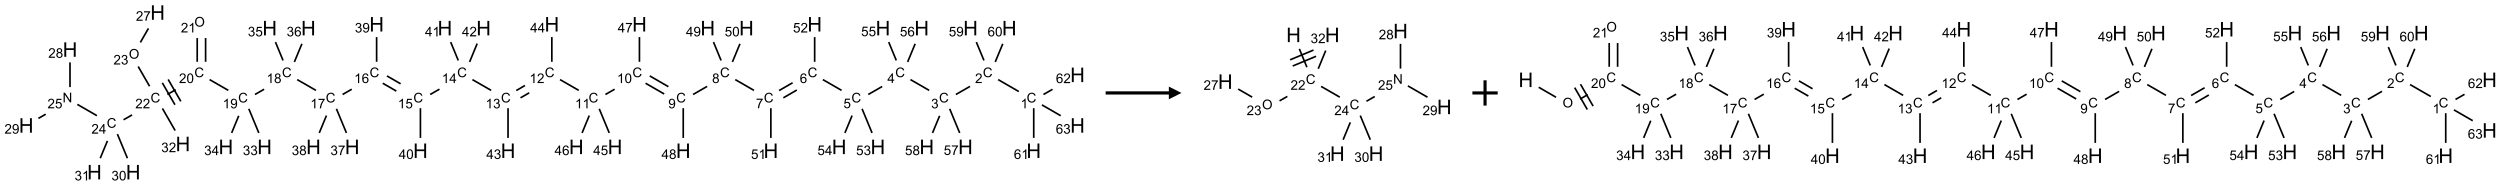 <?xml version="1.0" encoding="UTF-8"?>
<svg xmlns="http://www.w3.org/2000/svg" xmlns:xlink="http://www.w3.org/1999/xlink" width="1977" height="147" viewBox="0 0 1977 147">
<defs>
<g>
<g id="glyph-0-0">
<path d="M 1.332 0 L 1.332 -6.668 L 6.668 -6.668 L 6.668 0 Z M 1.5 -0.168 L 6.5 -0.168 L 6.5 -6.5 L 1.5 -6.5 Z M 1.5 -0.168 "/>
</g>
<g id="glyph-0-1">
<path d="M 6.27 -2.676 L 7.281 -2.422 C 7.07 -1.594 6.688 -0.961 6.137 -0.523 C 5.586 -0.086 4.914 0.129 4.121 0.129 C 3.297 0.129 2.629 -0.039 2.113 -0.371 C 1.598 -0.707 1.203 -1.191 0.934 -1.828 C 0.664 -2.465 0.531 -3.145 0.531 -3.875 C 0.531 -4.672 0.684 -5.363 0.988 -5.957 C 1.293 -6.547 1.723 -6.996 2.285 -7.305 C 2.844 -7.613 3.461 -7.766 4.137 -7.766 C 4.898 -7.766 5.543 -7.57 6.062 -7.184 C 6.582 -6.793 6.945 -6.246 7.152 -5.543 L 6.156 -5.309 C 5.98 -5.863 5.723 -6.266 5.387 -6.52 C 5.051 -6.773 4.625 -6.902 4.113 -6.902 C 3.527 -6.902 3.039 -6.762 2.645 -6.48 C 2.25 -6.199 1.973 -5.82 1.812 -5.348 C 1.652 -4.871 1.574 -4.383 1.574 -3.879 C 1.574 -3.23 1.668 -2.664 1.855 -2.18 C 2.047 -1.695 2.34 -1.332 2.738 -1.094 C 3.137 -0.855 3.57 -0.734 4.035 -0.734 C 4.602 -0.734 5.082 -0.898 5.473 -1.223 C 5.867 -1.551 6.133 -2.035 6.27 -2.676 Z M 6.27 -2.676 "/>
</g>
<g id="glyph-0-2">
<path d="M 3.973 0 L 3.035 0 L 3.035 -5.973 C 2.809 -5.758 2.516 -5.543 2.148 -5.328 C 1.781 -5.113 1.453 -4.953 1.16 -4.844 L 1.16 -5.75 C 1.684 -5.996 2.145 -6.297 2.535 -6.645 C 2.93 -6.996 3.207 -7.336 3.371 -7.668 L 3.973 -7.668 Z M 3.973 0 "/>
</g>
<g id="glyph-0-3">
<path d="M 5.371 -0.902 L 5.371 0 L 0.324 0 C 0.316 -0.227 0.352 -0.441 0.434 -0.652 C 0.562 -0.996 0.766 -1.332 1.051 -1.668 C 1.332 -2 1.742 -2.387 2.277 -2.824 C 3.105 -3.504 3.668 -4.043 3.957 -4.441 C 4.25 -4.84 4.395 -5.215 4.395 -5.566 C 4.395 -5.938 4.262 -6.254 3.996 -6.508 C 3.73 -6.762 3.387 -6.891 2.957 -6.891 C 2.508 -6.891 2.145 -6.754 1.875 -6.484 C 1.605 -6.215 1.469 -5.84 1.465 -5.359 L 0.5 -5.457 C 0.566 -6.176 0.812 -6.727 1.246 -7.102 C 1.676 -7.477 2.254 -7.668 2.98 -7.668 C 3.711 -7.668 4.293 -7.465 4.719 -7.059 C 5.145 -6.652 5.359 -6.148 5.359 -5.547 C 5.359 -5.242 5.297 -4.941 5.172 -4.645 C 5.047 -4.352 4.84 -4.039 4.551 -3.715 C 4.262 -3.387 3.777 -2.938 3.105 -2.371 C 2.543 -1.898 2.18 -1.578 2.02 -1.41 C 1.859 -1.242 1.73 -1.07 1.625 -0.902 Z M 5.371 -0.902 "/>
</g>
<g id="glyph-0-4">
<path d="M 0.449 -2.016 L 1.387 -2.141 C 1.492 -1.609 1.676 -1.227 1.934 -0.992 C 2.191 -0.758 2.508 -0.641 2.879 -0.641 C 3.32 -0.641 3.695 -0.793 3.996 -1.098 C 4.301 -1.402 4.453 -1.781 4.453 -2.234 C 4.453 -2.664 4.312 -3.02 4.031 -3.301 C 3.75 -3.578 3.391 -3.719 2.957 -3.719 C 2.781 -3.719 2.562 -3.684 2.297 -3.613 L 2.402 -4.438 C 2.465 -4.43 2.516 -4.426 2.551 -4.426 C 2.949 -4.426 3.312 -4.531 3.629 -4.738 C 3.949 -4.949 4.109 -5.27 4.109 -5.703 C 4.109 -6.047 3.992 -6.332 3.762 -6.559 C 3.527 -6.785 3.227 -6.895 2.859 -6.895 C 2.496 -6.895 2.191 -6.781 1.949 -6.551 C 1.707 -6.324 1.547 -5.98 1.48 -5.52 L 0.543 -5.688 C 0.656 -6.316 0.918 -6.805 1.324 -7.148 C 1.73 -7.492 2.234 -7.668 2.84 -7.668 C 3.254 -7.668 3.641 -7.578 3.988 -7.398 C 4.34 -7.219 4.609 -6.977 4.793 -6.668 C 4.98 -6.359 5.074 -6.031 5.074 -5.684 C 5.074 -5.352 4.984 -5.051 4.809 -4.781 C 4.629 -4.512 4.367 -4.297 4.02 -4.137 C 4.473 -4.031 4.824 -3.816 5.074 -3.488 C 5.324 -3.16 5.449 -2.75 5.449 -2.254 C 5.449 -1.59 5.203 -1.023 4.719 -0.559 C 4.234 -0.098 3.617 0.137 2.875 0.137 C 2.203 0.137 1.648 -0.062 1.207 -0.465 C 0.762 -0.863 0.512 -1.379 0.449 -2.016 Z M 0.449 -2.016 "/>
</g>
<g id="glyph-0-5">
<path d="M 3.449 0 L 3.449 -1.828 L 0.137 -1.828 L 0.137 -2.688 L 3.621 -7.637 L 4.387 -7.637 L 4.387 -2.688 L 5.418 -2.688 L 5.418 -1.828 L 4.387 -1.828 L 4.387 0 Z M 3.449 -2.688 L 3.449 -6.129 L 1.059 -2.688 Z M 3.449 -2.688 "/>
</g>
<g id="glyph-0-6">
<path d="M 0.441 -2 L 1.426 -2.082 C 1.5 -1.605 1.668 -1.242 1.934 -1.004 C 2.199 -0.762 2.52 -0.641 2.895 -0.641 C 3.348 -0.641 3.73 -0.812 4.043 -1.152 C 4.355 -1.492 4.512 -1.941 4.512 -2.504 C 4.512 -3.039 4.359 -3.461 4.059 -3.77 C 3.758 -4.078 3.367 -4.234 2.879 -4.234 C 2.578 -4.234 2.305 -4.164 2.062 -4.027 C 1.82 -3.891 1.629 -3.715 1.488 -3.496 L 0.609 -3.609 L 1.348 -7.531 L 5.145 -7.531 L 5.145 -6.637 L 2.098 -6.637 L 1.688 -4.582 C 2.145 -4.902 2.625 -5.062 3.129 -5.062 C 3.797 -5.062 4.359 -4.832 4.816 -4.371 C 5.277 -3.91 5.504 -3.312 5.504 -2.59 C 5.504 -1.898 5.305 -1.301 4.902 -0.797 C 4.41 -0.18 3.742 0.129 2.895 0.129 C 2.199 0.129 1.633 -0.062 1.195 -0.453 C 0.758 -0.844 0.504 -1.359 0.441 -2 Z M 0.441 -2 "/>
</g>
<g id="glyph-0-7">
<path d="M 5.309 -5.766 L 4.375 -5.691 C 4.293 -6.059 4.172 -6.328 4.02 -6.496 C 3.766 -6.762 3.453 -6.895 3.082 -6.895 C 2.785 -6.895 2.523 -6.812 2.297 -6.645 C 2 -6.43 1.77 -6.117 1.598 -5.703 C 1.43 -5.289 1.34 -4.703 1.332 -3.938 C 1.559 -4.281 1.836 -4.535 2.16 -4.703 C 2.488 -4.871 2.828 -4.953 3.188 -4.953 C 3.812 -4.953 4.344 -4.723 4.785 -4.262 C 5.223 -3.801 5.441 -3.207 5.441 -2.48 C 5.441 -2 5.34 -1.555 5.133 -1.145 C 4.926 -0.73 4.641 -0.418 4.281 -0.199 C 3.922 0.02 3.512 0.129 3.051 0.129 C 2.27 0.129 1.633 -0.156 1.141 -0.73 C 0.648 -1.305 0.402 -2.254 0.402 -3.574 C 0.402 -5.051 0.672 -6.121 1.219 -6.793 C 1.695 -7.375 2.336 -7.668 3.141 -7.668 C 3.742 -7.668 4.234 -7.5 4.617 -7.16 C 5 -6.824 5.23 -6.359 5.309 -5.766 Z M 1.48 -2.473 C 1.48 -2.152 1.547 -1.844 1.684 -1.547 C 1.82 -1.25 2.016 -1.027 2.262 -0.871 C 2.508 -0.719 2.766 -0.641 3.035 -0.641 C 3.434 -0.641 3.773 -0.801 4.059 -1.121 C 4.344 -1.441 4.484 -1.875 4.484 -2.422 C 4.484 -2.949 4.344 -3.367 4.062 -3.668 C 3.781 -3.973 3.426 -4.125 3 -4.125 C 2.578 -4.125 2.219 -3.973 1.922 -3.668 C 1.625 -3.363 1.48 -2.969 1.48 -2.473 Z M 1.48 -2.473 "/>
</g>
<g id="glyph-0-8">
<path d="M 0.504 -6.637 L 0.504 -7.535 L 5.449 -7.535 L 5.449 -6.809 C 4.961 -6.289 4.48 -5.602 4.004 -4.746 C 3.527 -3.887 3.156 -3.004 2.895 -2.098 C 2.707 -1.461 2.59 -0.762 2.535 0 L 1.574 0 C 1.582 -0.602 1.703 -1.328 1.926 -2.176 C 2.152 -3.027 2.477 -3.848 2.898 -4.637 C 3.32 -5.426 3.77 -6.094 4.246 -6.637 Z M 0.504 -6.637 "/>
</g>
<g id="glyph-0-9">
<path d="M 1.887 -4.141 C 1.496 -4.281 1.207 -4.484 1.02 -4.75 C 0.832 -5.016 0.738 -5.328 0.738 -5.699 C 0.738 -6.254 0.938 -6.719 1.34 -7.098 C 1.738 -7.477 2.27 -7.668 2.934 -7.668 C 3.598 -7.668 4.137 -7.473 4.543 -7.086 C 4.949 -6.699 5.152 -6.227 5.152 -5.672 C 5.152 -5.316 5.059 -5.008 4.871 -4.746 C 4.688 -4.484 4.406 -4.281 4.027 -4.141 C 4.496 -3.988 4.852 -3.742 5.098 -3.402 C 5.34 -3.062 5.465 -2.656 5.465 -2.184 C 5.465 -1.531 5.234 -0.98 4.77 -0.535 C 4.309 -0.09 3.703 0.129 2.949 0.129 C 2.195 0.129 1.586 -0.094 1.125 -0.539 C 0.664 -0.984 0.434 -1.543 0.434 -2.207 C 0.434 -2.703 0.559 -3.121 0.809 -3.457 C 1.062 -3.793 1.422 -4.02 1.887 -4.141 Z M 1.699 -5.73 C 1.699 -5.367 1.812 -5.074 2.047 -4.844 C 2.281 -4.613 2.582 -4.5 2.953 -4.5 C 3.312 -4.5 3.609 -4.613 3.84 -4.84 C 4.07 -5.066 4.188 -5.348 4.188 -5.676 C 4.188 -6.02 4.07 -6.309 3.832 -6.543 C 3.594 -6.777 3.297 -6.895 2.941 -6.895 C 2.586 -6.895 2.289 -6.781 2.051 -6.551 C 1.816 -6.324 1.699 -6.047 1.699 -5.73 Z M 1.395 -2.203 C 1.395 -1.938 1.461 -1.676 1.586 -1.426 C 1.711 -1.176 1.902 -0.984 2.152 -0.848 C 2.402 -0.711 2.672 -0.641 2.957 -0.641 C 3.406 -0.641 3.777 -0.785 4.066 -1.074 C 4.359 -1.363 4.504 -1.727 4.504 -2.172 C 4.504 -2.625 4.355 -2.996 4.055 -3.293 C 3.754 -3.586 3.379 -3.734 2.926 -3.734 C 2.484 -3.734 2.121 -3.59 1.832 -3.297 C 1.543 -3.004 1.395 -2.641 1.395 -2.203 Z M 1.395 -2.203 "/>
</g>
<g id="glyph-0-10">
<path d="M 0.582 -1.766 L 1.484 -1.848 C 1.562 -1.426 1.707 -1.117 1.922 -0.926 C 2.137 -0.734 2.414 -0.641 2.75 -0.641 C 3.039 -0.641 3.289 -0.707 3.508 -0.84 C 3.727 -0.973 3.902 -1.148 4.043 -1.367 C 4.18 -1.586 4.297 -1.887 4.391 -2.262 C 4.484 -2.637 4.531 -3.016 4.531 -3.406 C 4.531 -3.449 4.531 -3.512 4.527 -3.594 C 4.34 -3.297 4.082 -3.055 3.758 -2.867 C 3.434 -2.68 3.082 -2.59 2.703 -2.59 C 2.07 -2.59 1.535 -2.816 1.098 -3.277 C 0.66 -3.734 0.441 -4.34 0.441 -5.09 C 0.441 -5.863 0.672 -6.484 1.129 -6.957 C 1.586 -7.43 2.156 -7.668 2.844 -7.668 C 3.34 -7.668 3.793 -7.531 4.207 -7.266 C 4.617 -7 4.93 -6.617 5.145 -6.121 C 5.355 -5.629 5.465 -4.91 5.465 -3.973 C 5.465 -2.996 5.359 -2.223 5.145 -1.645 C 4.934 -1.066 4.617 -0.625 4.199 -0.324 C 3.781 -0.02 3.293 0.129 2.73 0.129 C 2.133 0.129 1.645 -0.035 1.266 -0.367 C 0.887 -0.699 0.66 -1.164 0.582 -1.766 Z M 4.422 -5.137 C 4.422 -5.676 4.277 -6.102 3.992 -6.418 C 3.707 -6.734 3.359 -6.891 2.957 -6.891 C 2.543 -6.891 2.18 -6.719 1.871 -6.379 C 1.562 -6.039 1.406 -5.598 1.406 -5.059 C 1.406 -4.57 1.555 -4.176 1.848 -3.871 C 2.141 -3.566 2.5 -3.418 2.934 -3.418 C 3.367 -3.418 3.723 -3.57 4.004 -3.871 C 4.281 -4.176 4.422 -4.598 4.422 -5.137 Z M 4.422 -5.137 "/>
</g>
<g id="glyph-0-11">
<path d="M 0.441 -3.766 C 0.441 -4.668 0.535 -5.395 0.723 -5.945 C 0.906 -6.496 1.184 -6.922 1.551 -7.219 C 1.918 -7.516 2.375 -7.668 2.934 -7.668 C 3.344 -7.668 3.703 -7.586 4.012 -7.418 C 4.32 -7.254 4.574 -7.016 4.777 -6.707 C 4.977 -6.395 5.137 -6.016 5.25 -5.57 C 5.363 -5.125 5.422 -4.523 5.422 -3.766 C 5.422 -2.871 5.328 -2.148 5.145 -1.598 C 4.961 -1.047 4.688 -0.621 4.32 -0.32 C 3.953 -0.02 3.492 0.129 2.934 0.129 C 2.195 0.129 1.617 -0.133 1.199 -0.66 C 0.695 -1.297 0.441 -2.332 0.441 -3.766 Z M 1.406 -3.766 C 1.406 -2.512 1.555 -1.68 1.848 -1.262 C 2.141 -0.848 2.5 -0.641 2.934 -0.641 C 3.363 -0.641 3.727 -0.848 4.02 -1.266 C 4.312 -1.684 4.457 -2.516 4.457 -3.766 C 4.457 -5.023 4.312 -5.859 4.02 -6.27 C 3.727 -6.684 3.359 -6.891 2.922 -6.891 C 2.492 -6.891 2.148 -6.707 1.891 -6.344 C 1.566 -5.879 1.406 -5.02 1.406 -3.766 Z M 1.406 -3.766 "/>
</g>
<g id="glyph-0-12">
<path d="M 0.516 -3.719 C 0.516 -4.984 0.855 -5.977 1.535 -6.695 C 2.215 -7.414 3.094 -7.77 4.172 -7.77 C 4.875 -7.77 5.512 -7.602 6.078 -7.266 C 6.645 -6.93 7.074 -6.461 7.371 -5.855 C 7.668 -5.254 7.816 -4.57 7.816 -3.809 C 7.816 -3.035 7.66 -2.34 7.348 -1.73 C 7.035 -1.117 6.594 -0.656 6.02 -0.34 C 5.449 -0.027 4.828 0.129 4.168 0.129 C 3.449 0.129 2.805 -0.043 2.238 -0.391 C 1.672 -0.738 1.246 -1.211 0.953 -1.812 C 0.66 -2.414 0.516 -3.047 0.516 -3.719 Z M 1.559 -3.703 C 1.559 -2.781 1.805 -2.059 2.301 -1.527 C 2.793 -1 3.414 -0.734 4.16 -0.734 C 4.922 -0.734 5.547 -1 6.039 -1.535 C 6.531 -2.07 6.777 -2.828 6.777 -3.812 C 6.777 -4.434 6.672 -4.977 6.461 -5.441 C 6.25 -5.902 5.945 -6.262 5.539 -6.52 C 5.133 -6.773 4.68 -6.902 4.176 -6.902 C 3.461 -6.902 2.848 -6.656 2.332 -6.164 C 1.816 -5.672 1.559 -4.852 1.559 -3.703 Z M 1.559 -3.703 "/>
</g>
<g id="glyph-0-13">
<path d="M 0.812 0 L 0.812 -7.637 L 1.848 -7.637 L 5.859 -1.641 L 5.859 -7.637 L 6.828 -7.637 L 6.828 0 L 5.793 0 L 1.781 -6 L 1.781 0 Z M 0.812 0 "/>
</g>
<g id="glyph-1-0">
<path d="M 2 0 L 2 -10 L 10 -10 L 10 0 Z M 2.25 -0.25 L 9.75 -0.25 L 9.75 -9.75 L 2.25 -9.75 Z M 2.25 -0.25 "/>
</g>
<g id="glyph-1-1">
<path d="M 1.281 0 L 1.281 -11.453 L 2.797 -11.453 L 2.797 -6.75 L 8.75 -6.75 L 8.75 -11.453 L 10.266 -11.453 L 10.266 0 L 8.75 0 L 8.75 -5.398 L 2.797 -5.398 L 2.797 0 Z M 1.281 0 "/>
</g>
</g>
</defs>
<path fill="none" stroke-width="0.033" stroke-linecap="butt" stroke-linejoin="miter" stroke="rgb(0%, 0%, 0%)" stroke-opacity="1" stroke-miterlimit="10" d="M 19.624 1.562 L 19.215 1.326 " transform="matrix(40, 0, 0, 40, 20.713, 9.916)"/>
<path fill="none" stroke-width="0.033" stroke-linecap="butt" stroke-linejoin="miter" stroke="rgb(0%, 0%, 0%)" stroke-opacity="1" stroke-miterlimit="10" d="M 18.659 1.46 L 18.38 1.62 " transform="matrix(40, 0, 0, 40, 20.713, 9.916)"/>
<path fill="none" stroke-width="0.033" stroke-linecap="butt" stroke-linejoin="miter" stroke="rgb(0%, 0%, 0%)" stroke-opacity="1" stroke-miterlimit="10" d="M 17.852 1.539 L 17.482 1.326 " transform="matrix(40, 0, 0, 40, 20.713, 9.916)"/>
<path fill="none" stroke-width="0.033" stroke-linecap="butt" stroke-linejoin="miter" stroke="rgb(0%, 0%, 0%)" stroke-opacity="1" stroke-miterlimit="10" d="M 16.923 1.462 L 16.648 1.62 " transform="matrix(40, 0, 0, 40, 20.713, 9.916)"/>
<path fill="none" stroke-width="0.033" stroke-linecap="butt" stroke-linejoin="miter" stroke="rgb(0%, 0%, 0%)" stroke-opacity="1" stroke-miterlimit="10" d="M 16.12 1.539 L 15.75 1.326 " transform="matrix(40, 0, 0, 40, 20.713, 9.916)"/>
<path fill="none" stroke-width="0.033" stroke-linecap="butt" stroke-linejoin="miter" stroke="rgb(0%, 0%, 0%)" stroke-opacity="1" stroke-miterlimit="10" d="M 15.152 1.388 L 14.885 1.542 " transform="matrix(40, 0, 0, 40, 20.713, 9.916)"/>
<path fill="none" stroke-width="0.033" stroke-linecap="butt" stroke-linejoin="miter" stroke="rgb(0%, 0%, 0%)" stroke-opacity="1" stroke-miterlimit="10" d="M 15.235 1.532 L 14.969 1.686 " transform="matrix(40, 0, 0, 40, 20.713, 9.916)"/>
<path fill="none" stroke-width="0.033" stroke-linecap="butt" stroke-linejoin="miter" stroke="rgb(0%, 0%, 0%)" stroke-opacity="1" stroke-miterlimit="10" d="M 14.388 1.539 L 14.018 1.326 " transform="matrix(40, 0, 0, 40, 20.713, 9.916)"/>
<path fill="none" stroke-width="0.033" stroke-linecap="butt" stroke-linejoin="miter" stroke="rgb(0%, 0%, 0%)" stroke-opacity="1" stroke-miterlimit="10" d="M 13.462 1.46 L 13.184 1.62 " transform="matrix(40, 0, 0, 40, 20.713, 9.916)"/>
<path fill="none" stroke-width="0.033" stroke-linecap="butt" stroke-linejoin="miter" stroke="rgb(0%, 0%, 0%)" stroke-opacity="1" stroke-miterlimit="10" d="M 12.696 1.466 L 12.328 1.253 " transform="matrix(40, 0, 0, 40, 20.713, 9.916)"/>
<path fill="none" stroke-width="0.033" stroke-linecap="butt" stroke-linejoin="miter" stroke="rgb(0%, 0%, 0%)" stroke-opacity="1" stroke-miterlimit="10" d="M 12.613 1.61 L 12.245 1.398 " transform="matrix(40, 0, 0, 40, 20.713, 9.916)"/>
<path fill="none" stroke-width="0.033" stroke-linecap="butt" stroke-linejoin="miter" stroke="rgb(0%, 0%, 0%)" stroke-opacity="1" stroke-miterlimit="10" d="M 11.633 1.516 L 11.452 1.62 " transform="matrix(40, 0, 0, 40, 20.713, 9.916)"/>
<path fill="none" stroke-width="0.033" stroke-linecap="butt" stroke-linejoin="miter" stroke="rgb(0%, 0%, 0%)" stroke-opacity="1" stroke-miterlimit="10" d="M 10.924 1.539 L 10.554 1.326 " transform="matrix(40, 0, 0, 40, 20.713, 9.916)"/>
<path fill="none" stroke-width="0.033" stroke-linecap="butt" stroke-linejoin="miter" stroke="rgb(0%, 0%, 0%)" stroke-opacity="1" stroke-miterlimit="10" d="M 9.861 1.442 L 9.689 1.542 " transform="matrix(40, 0, 0, 40, 20.713, 9.916)"/>
<path fill="none" stroke-width="0.033" stroke-linecap="butt" stroke-linejoin="miter" stroke="rgb(0%, 0%, 0%)" stroke-opacity="1" stroke-miterlimit="10" d="M 9.945 1.587 L 9.773 1.686 " transform="matrix(40, 0, 0, 40, 20.713, 9.916)"/>
<path fill="none" stroke-width="0.033" stroke-linecap="butt" stroke-linejoin="miter" stroke="rgb(0%, 0%, 0%)" stroke-opacity="1" stroke-miterlimit="10" d="M 9.192 1.539 L 8.822 1.326 " transform="matrix(40, 0, 0, 40, 20.713, 9.916)"/>
<path fill="none" stroke-width="0.033" stroke-linecap="butt" stroke-linejoin="miter" stroke="rgb(0%, 0%, 0%)" stroke-opacity="1" stroke-miterlimit="10" d="M 8.17 1.515 L 7.987 1.62 " transform="matrix(40, 0, 0, 40, 20.713, 9.916)"/>
<path fill="none" stroke-width="0.033" stroke-linecap="butt" stroke-linejoin="miter" stroke="rgb(0%, 0%, 0%)" stroke-opacity="1" stroke-miterlimit="10" d="M 7.402 1.409 L 7.132 1.253 " transform="matrix(40, 0, 0, 40, 20.713, 9.916)"/>
<path fill="none" stroke-width="0.033" stroke-linecap="butt" stroke-linejoin="miter" stroke="rgb(0%, 0%, 0%)" stroke-opacity="1" stroke-miterlimit="10" d="M 7.318 1.553 L 7.049 1.398 " transform="matrix(40, 0, 0, 40, 20.713, 9.916)"/>
<path fill="none" stroke-width="0.033" stroke-linecap="butt" stroke-linejoin="miter" stroke="rgb(0%, 0%, 0%)" stroke-opacity="1" stroke-miterlimit="10" d="M 6.436 1.516 L 6.255 1.62 " transform="matrix(40, 0, 0, 40, 20.713, 9.916)"/>
<path fill="none" stroke-width="0.033" stroke-linecap="butt" stroke-linejoin="miter" stroke="rgb(0%, 0%, 0%)" stroke-opacity="1" stroke-miterlimit="10" d="M 5.728 1.539 L 5.358 1.326 " transform="matrix(40, 0, 0, 40, 20.713, 9.916)"/>
<path fill="none" stroke-width="0.033" stroke-linecap="butt" stroke-linejoin="miter" stroke="rgb(0%, 0%, 0%)" stroke-opacity="1" stroke-miterlimit="10" d="M 4.704 1.516 L 4.523 1.62 " transform="matrix(40, 0, 0, 40, 20.713, 9.916)"/>
<path fill="none" stroke-width="0.033" stroke-linecap="butt" stroke-linejoin="miter" stroke="rgb(0%, 0%, 0%)" stroke-opacity="1" stroke-miterlimit="10" d="M 3.996 1.539 L 3.626 1.326 " transform="matrix(40, 0, 0, 40, 20.713, 9.916)"/>
<path fill="none" stroke-width="0.033" stroke-linecap="butt" stroke-linejoin="miter" stroke="rgb(0%, 0%, 0%)" stroke-opacity="1" stroke-miterlimit="10" d="M 3.547 0.974 L 3.547 0.504 " transform="matrix(40, 0, 0, 40, 20.713, 9.916)"/>
<path fill="none" stroke-width="0.033" stroke-linecap="butt" stroke-linejoin="miter" stroke="rgb(0%, 0%, 0%)" stroke-opacity="1" stroke-miterlimit="10" d="M 3.381 0.974 L 3.381 0.504 " transform="matrix(40, 0, 0, 40, 20.713, 9.916)"/>
<path fill="none" stroke-width="0.033" stroke-linecap="butt" stroke-linejoin="miter" stroke="rgb(0%, 0%, 0%)" stroke-opacity="1" stroke-miterlimit="10" d="M 2.957 1.525 L 2.791 1.62 " transform="matrix(40, 0, 0, 40, 20.713, 9.916)"/>
<path fill="none" stroke-width="0.033" stroke-linecap="butt" stroke-linejoin="miter" stroke="rgb(0%, 0%, 0%)" stroke-opacity="1" stroke-miterlimit="10" d="M 2.691 1.39 L 2.941 1.823 " transform="matrix(40, 0, 0, 40, 20.713, 9.916)"/>
<path fill="none" stroke-width="0.033" stroke-linecap="butt" stroke-linejoin="miter" stroke="rgb(0%, 0%, 0%)" stroke-opacity="1" stroke-miterlimit="10" d="M 2.807 1.323 L 3.057 1.756 " transform="matrix(40, 0, 0, 40, 20.713, 9.916)"/>
<path fill="none" stroke-width="0.033" stroke-linecap="butt" stroke-linejoin="miter" stroke="rgb(0%, 0%, 0%)" stroke-opacity="1" stroke-miterlimit="10" d="M 2.439 1.457 L 2.214 1.067 " transform="matrix(40, 0, 0, 40, 20.713, 9.916)"/>
<path fill="none" stroke-width="0.033" stroke-linecap="butt" stroke-linejoin="miter" stroke="rgb(0%, 0%, 0%)" stroke-opacity="1" stroke-miterlimit="10" d="M 2.257 0.591 L 2.417 0.314 " transform="matrix(40, 0, 0, 40, 20.713, 9.916)"/>
<path fill="none" stroke-width="0.033" stroke-linecap="butt" stroke-linejoin="miter" stroke="rgb(0%, 0%, 0%)" stroke-opacity="1" stroke-miterlimit="10" d="M 2.093 2.024 L 1.925 2.12 " transform="matrix(40, 0, 0, 40, 20.713, 9.916)"/>
<path fill="none" stroke-width="0.033" stroke-linecap="butt" stroke-linejoin="miter" stroke="rgb(0%, 0%, 0%)" stroke-opacity="1" stroke-miterlimit="10" d="M 1.398 2.039 L 1.011 1.816 " transform="matrix(40, 0, 0, 40, 20.713, 9.916)"/>
<path fill="none" stroke-width="0.033" stroke-linecap="butt" stroke-linejoin="miter" stroke="rgb(0%, 0%, 0%)" stroke-opacity="1" stroke-miterlimit="10" d="M 0.866 1.474 L 0.866 0.985 " transform="matrix(40, 0, 0, 40, 20.713, 9.916)"/>
<path fill="none" stroke-width="0.033" stroke-linecap="butt" stroke-linejoin="miter" stroke="rgb(0%, 0%, 0%)" stroke-opacity="1" stroke-miterlimit="10" d="M 0.385 2.01 L 0.241 2.093 " transform="matrix(40, 0, 0, 40, 20.713, 9.916)"/>
<path fill="none" stroke-width="0.033" stroke-linecap="butt" stroke-linejoin="miter" stroke="rgb(0%, 0%, 0%)" stroke-opacity="1" stroke-miterlimit="10" d="M 1.803 2.403 L 2.001 2.88 " transform="matrix(40, 0, 0, 40, 20.713, 9.916)"/>
<path fill="none" stroke-width="0.033" stroke-linecap="butt" stroke-linejoin="miter" stroke="rgb(0%, 0%, 0%)" stroke-opacity="1" stroke-miterlimit="10" d="M 1.606 2.537 L 1.464 2.88 " transform="matrix(40, 0, 0, 40, 20.713, 9.916)"/>
<path fill="none" stroke-width="0.033" stroke-linecap="butt" stroke-linejoin="miter" stroke="rgb(0%, 0%, 0%)" stroke-opacity="1" stroke-miterlimit="10" d="M 2.693 1.896 L 2.945 2.333 " transform="matrix(40, 0, 0, 40, 20.713, 9.916)"/>
<path fill="none" stroke-width="0.033" stroke-linecap="butt" stroke-linejoin="miter" stroke="rgb(0%, 0%, 0%)" stroke-opacity="1" stroke-miterlimit="10" d="M 4.401 1.903 L 4.599 2.38 " transform="matrix(40, 0, 0, 40, 20.713, 9.916)"/>
<path fill="none" stroke-width="0.033" stroke-linecap="butt" stroke-linejoin="miter" stroke="rgb(0%, 0%, 0%)" stroke-opacity="1" stroke-miterlimit="10" d="M 4.202 2.041 L 4.062 2.38 " transform="matrix(40, 0, 0, 40, 20.713, 9.916)"/>
<path fill="none" stroke-width="0.033" stroke-linecap="butt" stroke-linejoin="miter" stroke="rgb(0%, 0%, 0%)" stroke-opacity="1" stroke-miterlimit="10" d="M 5.078 0.947 L 4.928 0.584 " transform="matrix(40, 0, 0, 40, 20.713, 9.916)"/>
<path fill="none" stroke-width="0.033" stroke-linecap="butt" stroke-linejoin="miter" stroke="rgb(0%, 0%, 0%)" stroke-opacity="1" stroke-miterlimit="10" d="M 5.302 0.977 L 5.451 0.618 " transform="matrix(40, 0, 0, 40, 20.713, 9.916)"/>
<path fill="none" stroke-width="0.033" stroke-linecap="butt" stroke-linejoin="miter" stroke="rgb(0%, 0%, 0%)" stroke-opacity="1" stroke-miterlimit="10" d="M 6.133 1.903 L 6.331 2.38 " transform="matrix(40, 0, 0, 40, 20.713, 9.916)"/>
<path fill="none" stroke-width="0.033" stroke-linecap="butt" stroke-linejoin="miter" stroke="rgb(0%, 0%, 0%)" stroke-opacity="1" stroke-miterlimit="10" d="M 5.936 2.037 L 5.794 2.38 " transform="matrix(40, 0, 0, 40, 20.713, 9.916)"/>
<path fill="none" stroke-width="0.033" stroke-linecap="butt" stroke-linejoin="miter" stroke="rgb(0%, 0%, 0%)" stroke-opacity="1" stroke-miterlimit="10" d="M 6.928 0.974 L 6.928 0.485 " transform="matrix(40, 0, 0, 40, 20.713, 9.916)"/>
<path fill="none" stroke-width="0.033" stroke-linecap="butt" stroke-linejoin="miter" stroke="rgb(0%, 0%, 0%)" stroke-opacity="1" stroke-miterlimit="10" d="M 7.794 1.891 L 7.794 2.479 " transform="matrix(40, 0, 0, 40, 20.713, 9.916)"/>
<path fill="none" stroke-width="0.033" stroke-linecap="butt" stroke-linejoin="miter" stroke="rgb(0%, 0%, 0%)" stroke-opacity="1" stroke-miterlimit="10" d="M 8.542 0.947 L 8.392 0.584 " transform="matrix(40, 0, 0, 40, 20.713, 9.916)"/>
<path fill="none" stroke-width="0.033" stroke-linecap="butt" stroke-linejoin="miter" stroke="rgb(0%, 0%, 0%)" stroke-opacity="1" stroke-miterlimit="10" d="M 8.766 0.977 L 8.916 0.614 " transform="matrix(40, 0, 0, 40, 20.713, 9.916)"/>
<path fill="none" stroke-width="0.033" stroke-linecap="butt" stroke-linejoin="miter" stroke="rgb(0%, 0%, 0%)" stroke-opacity="1" stroke-miterlimit="10" d="M 9.526 1.891 L 9.526 2.479 " transform="matrix(40, 0, 0, 40, 20.713, 9.916)"/>
<path fill="none" stroke-width="0.033" stroke-linecap="butt" stroke-linejoin="miter" stroke="rgb(0%, 0%, 0%)" stroke-opacity="1" stroke-miterlimit="10" d="M 10.392 0.974 L 10.392 0.485 " transform="matrix(40, 0, 0, 40, 20.713, 9.916)"/>
<path fill="none" stroke-width="0.033" stroke-linecap="butt" stroke-linejoin="miter" stroke="rgb(0%, 0%, 0%)" stroke-opacity="1" stroke-miterlimit="10" d="M 11.329 1.903 L 11.527 2.38 " transform="matrix(40, 0, 0, 40, 20.713, 9.916)"/>
<path fill="none" stroke-width="0.033" stroke-linecap="butt" stroke-linejoin="miter" stroke="rgb(0%, 0%, 0%)" stroke-opacity="1" stroke-miterlimit="10" d="M 11.132 2.037 L 10.99 2.38 " transform="matrix(40, 0, 0, 40, 20.713, 9.916)"/>
<path fill="none" stroke-width="0.033" stroke-linecap="butt" stroke-linejoin="miter" stroke="rgb(0%, 0%, 0%)" stroke-opacity="1" stroke-miterlimit="10" d="M 12.124 0.974 L 12.124 0.485 " transform="matrix(40, 0, 0, 40, 20.713, 9.916)"/>
<path fill="none" stroke-width="0.033" stroke-linecap="butt" stroke-linejoin="miter" stroke="rgb(0%, 0%, 0%)" stroke-opacity="1" stroke-miterlimit="10" d="M 12.99 1.891 L 12.99 2.479 " transform="matrix(40, 0, 0, 40, 20.713, 9.916)"/>
<path fill="none" stroke-width="0.033" stroke-linecap="butt" stroke-linejoin="miter" stroke="rgb(0%, 0%, 0%)" stroke-opacity="1" stroke-miterlimit="10" d="M 13.738 0.947 L 13.588 0.584 " transform="matrix(40, 0, 0, 40, 20.713, 9.916)"/>
<path fill="none" stroke-width="0.033" stroke-linecap="butt" stroke-linejoin="miter" stroke="rgb(0%, 0%, 0%)" stroke-opacity="1" stroke-miterlimit="10" d="M 13.962 0.977 L 14.111 0.618 " transform="matrix(40, 0, 0, 40, 20.713, 9.916)"/>
<path fill="none" stroke-width="0.033" stroke-linecap="butt" stroke-linejoin="miter" stroke="rgb(0%, 0%, 0%)" stroke-opacity="1" stroke-miterlimit="10" d="M 14.722 1.891 L 14.722 2.479 " transform="matrix(40, 0, 0, 40, 20.713, 9.916)"/>
<path fill="none" stroke-width="0.033" stroke-linecap="butt" stroke-linejoin="miter" stroke="rgb(0%, 0%, 0%)" stroke-opacity="1" stroke-miterlimit="10" d="M 15.588 0.974 L 15.588 0.485 " transform="matrix(40, 0, 0, 40, 20.713, 9.916)"/>
<path fill="none" stroke-width="0.033" stroke-linecap="butt" stroke-linejoin="miter" stroke="rgb(0%, 0%, 0%)" stroke-opacity="1" stroke-miterlimit="10" d="M 16.525 1.903 L 16.723 2.38 " transform="matrix(40, 0, 0, 40, 20.713, 9.916)"/>
<path fill="none" stroke-width="0.033" stroke-linecap="butt" stroke-linejoin="miter" stroke="rgb(0%, 0%, 0%)" stroke-opacity="1" stroke-miterlimit="10" d="M 16.328 2.037 L 16.186 2.38 " transform="matrix(40, 0, 0, 40, 20.713, 9.916)"/>
<path fill="none" stroke-width="0.033" stroke-linecap="butt" stroke-linejoin="miter" stroke="rgb(0%, 0%, 0%)" stroke-opacity="1" stroke-miterlimit="10" d="M 17.202 0.947 L 17.052 0.584 " transform="matrix(40, 0, 0, 40, 20.713, 9.916)"/>
<path fill="none" stroke-width="0.033" stroke-linecap="butt" stroke-linejoin="miter" stroke="rgb(0%, 0%, 0%)" stroke-opacity="1" stroke-miterlimit="10" d="M 17.426 0.977 L 17.575 0.618 " transform="matrix(40, 0, 0, 40, 20.713, 9.916)"/>
<path fill="none" stroke-width="0.033" stroke-linecap="butt" stroke-linejoin="miter" stroke="rgb(0%, 0%, 0%)" stroke-opacity="1" stroke-miterlimit="10" d="M 18.257 1.903 L 18.455 2.38 " transform="matrix(40, 0, 0, 40, 20.713, 9.916)"/>
<path fill="none" stroke-width="0.033" stroke-linecap="butt" stroke-linejoin="miter" stroke="rgb(0%, 0%, 0%)" stroke-opacity="1" stroke-miterlimit="10" d="M 18.059 2.041 L 17.918 2.38 " transform="matrix(40, 0, 0, 40, 20.713, 9.916)"/>
<path fill="none" stroke-width="0.033" stroke-linecap="butt" stroke-linejoin="miter" stroke="rgb(0%, 0%, 0%)" stroke-opacity="1" stroke-miterlimit="10" d="M 18.935 0.947 L 18.784 0.584 " transform="matrix(40, 0, 0, 40, 20.713, 9.916)"/>
<path fill="none" stroke-width="0.033" stroke-linecap="butt" stroke-linejoin="miter" stroke="rgb(0%, 0%, 0%)" stroke-opacity="1" stroke-miterlimit="10" d="M 19.158 0.977 L 19.307 0.618 " transform="matrix(40, 0, 0, 40, 20.713, 9.916)"/>
<path fill="none" stroke-width="0.033" stroke-linecap="butt" stroke-linejoin="miter" stroke="rgb(0%, 0%, 0%)" stroke-opacity="1" stroke-miterlimit="10" d="M 19.919 1.891 L 19.919 2.479 " transform="matrix(40, 0, 0, 40, 20.713, 9.916)"/>
<path fill="none" stroke-width="0.033" stroke-linecap="butt" stroke-linejoin="miter" stroke="rgb(0%, 0%, 0%)" stroke-opacity="1" stroke-miterlimit="10" d="M 20.112 1.62 L 20.29 1.518 " transform="matrix(40, 0, 0, 40, 20.713, 9.916)"/>
<path fill="none" stroke-width="0.033" stroke-linecap="butt" stroke-linejoin="miter" stroke="rgb(0%, 0%, 0%)" stroke-opacity="1" stroke-miterlimit="10" d="M 20.081 1.826 L 20.452 2.04 " transform="matrix(40, 0, 0, 40, 20.713, 9.916)"/>
<g fill="rgb(0%, 0%, 0%)" fill-opacity="1">
<use xlink:href="#glyph-0-1" x="811.863" y="81.043"/>
</g>
<g fill="rgb(0%, 0%, 0%)" fill-opacity="1">
<use xlink:href="#glyph-0-2" x="807.086" y="85.68"/>
</g>
<g fill="rgb(0%, 0%, 0%)" fill-opacity="1">
<use xlink:href="#glyph-0-1" x="777.223" y="61.043"/>
</g>
<g fill="rgb(0%, 0%, 0%)" fill-opacity="1">
<use xlink:href="#glyph-0-3" x="771.051" y="65.68"/>
</g>
<g fill="rgb(0%, 0%, 0%)" fill-opacity="1">
<use xlink:href="#glyph-0-1" x="742.582" y="81.043"/>
</g>
<g fill="rgb(0%, 0%, 0%)" fill-opacity="1">
<use xlink:href="#glyph-0-4" x="736.332" y="85.68"/>
</g>
<g fill="rgb(0%, 0%, 0%)" fill-opacity="1">
<use xlink:href="#glyph-0-1" x="707.941" y="61.043"/>
</g>
<g fill="rgb(0%, 0%, 0%)" fill-opacity="1">
<use xlink:href="#glyph-0-5" x="701.719" y="65.648"/>
</g>
<g fill="rgb(0%, 0%, 0%)" fill-opacity="1">
<use xlink:href="#glyph-0-1" x="673.301" y="81.043"/>
</g>
<g fill="rgb(0%, 0%, 0%)" fill-opacity="1">
<use xlink:href="#glyph-0-6" x="666.988" y="85.547"/>
</g>
<g fill="rgb(0%, 0%, 0%)" fill-opacity="1">
<use xlink:href="#glyph-0-1" x="638.66" y="61.043"/>
</g>
<g fill="rgb(0%, 0%, 0%)" fill-opacity="1">
<use xlink:href="#glyph-0-7" x="632.414" y="65.68"/>
</g>
<g fill="rgb(0%, 0%, 0%)" fill-opacity="1">
<use xlink:href="#glyph-0-1" x="604.016" y="81.043"/>
</g>
<g fill="rgb(0%, 0%, 0%)" fill-opacity="1">
<use xlink:href="#glyph-0-8" x="597.766" y="85.551"/>
</g>
<g fill="rgb(0%, 0%, 0%)" fill-opacity="1">
<use xlink:href="#glyph-0-1" x="569.375" y="61.043"/>
</g>
<g fill="rgb(0%, 0%, 0%)" fill-opacity="1">
<use xlink:href="#glyph-0-9" x="563.109" y="65.68"/>
</g>
<g fill="rgb(0%, 0%, 0%)" fill-opacity="1">
<use xlink:href="#glyph-0-1" x="534.734" y="81.043"/>
</g>
<g fill="rgb(0%, 0%, 0%)" fill-opacity="1">
<use xlink:href="#glyph-0-10" x="528.469" y="85.68"/>
</g>
<g fill="rgb(0%, 0%, 0%)" fill-opacity="1">
<use xlink:href="#glyph-0-1" x="500.094" y="61.043"/>
</g>
<g fill="rgb(0%, 0%, 0%)" fill-opacity="1">
<use xlink:href="#glyph-0-2" x="487.938" y="65.68"/>
<use xlink:href="#glyph-0-11" x="493.87" y="65.68"/>
</g>
<g fill="rgb(0%, 0%, 0%)" fill-opacity="1">
<use xlink:href="#glyph-0-1" x="465.453" y="81.043"/>
</g>
<g fill="rgb(0%, 0%, 0%)" fill-opacity="1">
<use xlink:href="#glyph-0-2" x="454.742" y="85.68"/>
<use xlink:href="#glyph-0-2" x="460.674" y="85.68"/>
</g>
<g fill="rgb(0%, 0%, 0%)" fill-opacity="1">
<use xlink:href="#glyph-0-1" x="430.812" y="61.043"/>
</g>
<g fill="rgb(0%, 0%, 0%)" fill-opacity="1">
<use xlink:href="#glyph-0-2" x="418.707" y="65.68"/>
<use xlink:href="#glyph-0-3" x="424.639" y="65.68"/>
</g>
<g fill="rgb(0%, 0%, 0%)" fill-opacity="1">
<use xlink:href="#glyph-0-1" x="396.172" y="81.043"/>
</g>
<g fill="rgb(0%, 0%, 0%)" fill-opacity="1">
<use xlink:href="#glyph-0-2" x="383.988" y="85.68"/>
<use xlink:href="#glyph-0-4" x="389.921" y="85.68"/>
</g>
<g fill="rgb(0%, 0%, 0%)" fill-opacity="1">
<use xlink:href="#glyph-0-1" x="361.531" y="61.043"/>
</g>
<g fill="rgb(0%, 0%, 0%)" fill-opacity="1">
<use xlink:href="#glyph-0-2" x="349.375" y="65.68"/>
<use xlink:href="#glyph-0-5" x="355.307" y="65.68"/>
</g>
<g fill="rgb(0%, 0%, 0%)" fill-opacity="1">
<use xlink:href="#glyph-0-1" x="326.891" y="81.043"/>
</g>
<g fill="rgb(0%, 0%, 0%)" fill-opacity="1">
<use xlink:href="#glyph-0-2" x="314.648" y="85.68"/>
<use xlink:href="#glyph-0-6" x="320.581" y="85.68"/>
</g>
<g fill="rgb(0%, 0%, 0%)" fill-opacity="1">
<use xlink:href="#glyph-0-1" x="292.25" y="61.043"/>
</g>
<g fill="rgb(0%, 0%, 0%)" fill-opacity="1">
<use xlink:href="#glyph-0-2" x="280.07" y="65.68"/>
<use xlink:href="#glyph-0-7" x="286.003" y="65.68"/>
</g>
<g fill="rgb(0%, 0%, 0%)" fill-opacity="1">
<use xlink:href="#glyph-0-1" x="257.605" y="81.043"/>
</g>
<g fill="rgb(0%, 0%, 0%)" fill-opacity="1">
<use xlink:href="#glyph-0-2" x="245.422" y="85.68"/>
<use xlink:href="#glyph-0-8" x="251.354" y="85.68"/>
</g>
<g fill="rgb(0%, 0%, 0%)" fill-opacity="1">
<use xlink:href="#glyph-0-1" x="222.965" y="61.043"/>
</g>
<g fill="rgb(0%, 0%, 0%)" fill-opacity="1">
<use xlink:href="#glyph-0-2" x="210.766" y="65.68"/>
<use xlink:href="#glyph-0-9" x="216.698" y="65.68"/>
</g>
<g fill="rgb(0%, 0%, 0%)" fill-opacity="1">
<use xlink:href="#glyph-0-1" x="188.324" y="81.043"/>
</g>
<g fill="rgb(0%, 0%, 0%)" fill-opacity="1">
<use xlink:href="#glyph-0-2" x="176.125" y="85.68"/>
<use xlink:href="#glyph-0-10" x="182.057" y="85.68"/>
</g>
<g fill="rgb(0%, 0%, 0%)" fill-opacity="1">
<use xlink:href="#glyph-0-1" x="153.684" y="61.043"/>
</g>
<g fill="rgb(0%, 0%, 0%)" fill-opacity="1">
<use xlink:href="#glyph-0-3" x="141.527" y="65.68"/>
<use xlink:href="#glyph-0-11" x="147.46" y="65.68"/>
</g>
<g fill="rgb(0%, 0%, 0%)" fill-opacity="1">
<use xlink:href="#glyph-0-12" x="153.699" y="21.047"/>
</g>
<g fill="rgb(0%, 0%, 0%)" fill-opacity="1">
<use xlink:href="#glyph-0-3" x="142.977" y="25.68"/>
<use xlink:href="#glyph-0-2" x="148.909" y="25.68"/>
</g>
<g fill="rgb(0%, 0%, 0%)" fill-opacity="1">
<use xlink:href="#glyph-0-1" x="119.043" y="81.043"/>
</g>
<g fill="rgb(0%, 0%, 0%)" fill-opacity="1">
<use xlink:href="#glyph-0-3" x="106.938" y="85.68"/>
<use xlink:href="#glyph-0-3" x="112.87" y="85.68"/>
</g>
<g fill="rgb(0%, 0%, 0%)" fill-opacity="1">
<use xlink:href="#glyph-0-12" x="101.883" y="46.406"/>
</g>
<g fill="rgb(0%, 0%, 0%)" fill-opacity="1">
<use xlink:href="#glyph-0-3" x="89.684" y="51.039"/>
<use xlink:href="#glyph-0-4" x="95.616" y="51.039"/>
</g>
<g fill="rgb(0%, 0%, 0%)" fill-opacity="1">
<use xlink:href="#glyph-1-1" x="118.863" y="15.645"/>
</g>
<g fill="rgb(0%, 0%, 0%)" fill-opacity="1">
<use xlink:href="#glyph-0-3" x="107.43" y="16.438"/>
<use xlink:href="#glyph-0-8" x="113.362" y="16.438"/>
</g>
<g fill="rgb(0%, 0%, 0%)" fill-opacity="1">
<use xlink:href="#glyph-0-1" x="84.402" y="101.043"/>
</g>
<g fill="rgb(0%, 0%, 0%)" fill-opacity="1">
<use xlink:href="#glyph-0-3" x="72.25" y="105.68"/>
<use xlink:href="#glyph-0-5" x="78.182" y="105.68"/>
</g>
<g fill="rgb(0%, 0%, 0%)" fill-opacity="1">
<use xlink:href="#glyph-0-13" x="49.48" y="80.91"/>
</g>
<g fill="rgb(0%, 0%, 0%)" fill-opacity="1">
<use xlink:href="#glyph-0-3" x="37.523" y="85.68"/>
<use xlink:href="#glyph-0-6" x="43.456" y="85.68"/>
</g>
<g fill="rgb(0%, 0%, 0%)" fill-opacity="1">
<use xlink:href="#glyph-1-1" x="49.582" y="44.926"/>
</g>
<g fill="rgb(0%, 0%, 0%)" fill-opacity="1">
<use xlink:href="#glyph-0-3" x="38.133" y="45.719"/>
<use xlink:href="#glyph-0-9" x="44.065" y="45.719"/>
</g>
<g fill="rgb(0%, 0%, 0%)" fill-opacity="1">
<use xlink:href="#glyph-1-1" x="14.941" y="104.926"/>
</g>
<g fill="rgb(0%, 0%, 0%)" fill-opacity="1">
<use xlink:href="#glyph-0-3" x="3.492" y="105.719"/>
<use xlink:href="#glyph-0-10" x="9.424" y="105.719"/>
</g>
<g fill="rgb(0%, 0%, 0%)" fill-opacity="1">
<use xlink:href="#glyph-1-1" x="99.531" y="141.879"/>
</g>
<g fill="rgb(0%, 0%, 0%)" fill-opacity="1">
<use xlink:href="#glyph-0-4" x="88.121" y="142.672"/>
<use xlink:href="#glyph-0-11" x="94.053" y="142.672"/>
</g>
<g fill="rgb(0%, 0%, 0%)" fill-opacity="1">
<use xlink:href="#glyph-1-1" x="68.914" y="141.879"/>
</g>
<g fill="rgb(0%, 0%, 0%)" fill-opacity="1">
<use xlink:href="#glyph-0-4" x="58.957" y="142.672"/>
<use xlink:href="#glyph-0-2" x="64.889" y="142.672"/>
</g>
<g fill="rgb(0%, 0%, 0%)" fill-opacity="1">
<use xlink:href="#glyph-1-1" x="138.863" y="119.566"/>
</g>
<g fill="rgb(0%, 0%, 0%)" fill-opacity="1">
<use xlink:href="#glyph-0-4" x="127.508" y="120.359"/>
<use xlink:href="#glyph-0-3" x="133.44" y="120.359"/>
</g>
<g fill="rgb(0%, 0%, 0%)" fill-opacity="1">
<use xlink:href="#glyph-1-1" x="203.453" y="121.879"/>
</g>
<g fill="rgb(0%, 0%, 0%)" fill-opacity="1">
<use xlink:href="#glyph-0-4" x="192.02" y="122.672"/>
<use xlink:href="#glyph-0-4" x="197.952" y="122.672"/>
</g>
<g fill="rgb(0%, 0%, 0%)" fill-opacity="1">
<use xlink:href="#glyph-1-1" x="172.84" y="121.879"/>
</g>
<g fill="rgb(0%, 0%, 0%)" fill-opacity="1">
<use xlink:href="#glyph-0-4" x="161.438" y="122.672"/>
<use xlink:href="#glyph-0-5" x="167.37" y="122.672"/>
</g>
<g fill="rgb(0%, 0%, 0%)" fill-opacity="1">
<use xlink:href="#glyph-1-1" x="207.48" y="27.969"/>
</g>
<g fill="rgb(0%, 0%, 0%)" fill-opacity="1">
<use xlink:href="#glyph-0-4" x="195.988" y="28.762"/>
<use xlink:href="#glyph-0-6" x="201.921" y="28.762"/>
</g>
<g fill="rgb(0%, 0%, 0%)" fill-opacity="1">
<use xlink:href="#glyph-1-1" x="238.094" y="27.969"/>
</g>
<g fill="rgb(0%, 0%, 0%)" fill-opacity="1">
<use xlink:href="#glyph-0-4" x="226.664" y="28.762"/>
<use xlink:href="#glyph-0-7" x="232.596" y="28.762"/>
</g>
<g fill="rgb(0%, 0%, 0%)" fill-opacity="1">
<use xlink:href="#glyph-1-1" x="272.734" y="121.879"/>
</g>
<g fill="rgb(0%, 0%, 0%)" fill-opacity="1">
<use xlink:href="#glyph-0-4" x="261.301" y="122.672"/>
<use xlink:href="#glyph-0-8" x="267.233" y="122.672"/>
</g>
<g fill="rgb(0%, 0%, 0%)" fill-opacity="1">
<use xlink:href="#glyph-1-1" x="242.121" y="121.879"/>
</g>
<g fill="rgb(0%, 0%, 0%)" fill-opacity="1">
<use xlink:href="#glyph-0-4" x="230.672" y="122.672"/>
<use xlink:href="#glyph-0-9" x="236.604" y="122.672"/>
</g>
<g fill="rgb(0%, 0%, 0%)" fill-opacity="1">
<use xlink:href="#glyph-1-1" x="292.07" y="24.926"/>
</g>
<g fill="rgb(0%, 0%, 0%)" fill-opacity="1">
<use xlink:href="#glyph-0-4" x="280.621" y="25.719"/>
<use xlink:href="#glyph-0-10" x="286.553" y="25.719"/>
</g>
<g fill="rgb(0%, 0%, 0%)" fill-opacity="1">
<use xlink:href="#glyph-1-1" x="326.711" y="124.926"/>
</g>
<g fill="rgb(0%, 0%, 0%)" fill-opacity="1">
<use xlink:href="#glyph-0-5" x="315.301" y="125.719"/>
<use xlink:href="#glyph-0-11" x="321.233" y="125.719"/>
</g>
<g fill="rgb(0%, 0%, 0%)" fill-opacity="1">
<use xlink:href="#glyph-1-1" x="346.043" y="27.969"/>
</g>
<g fill="rgb(0%, 0%, 0%)" fill-opacity="1">
<use xlink:href="#glyph-0-5" x="336.082" y="28.762"/>
<use xlink:href="#glyph-0-2" x="342.014" y="28.762"/>
</g>
<g fill="rgb(0%, 0%, 0%)" fill-opacity="1">
<use xlink:href="#glyph-1-1" x="376.656" y="27.969"/>
</g>
<g fill="rgb(0%, 0%, 0%)" fill-opacity="1">
<use xlink:href="#glyph-0-5" x="365.301" y="28.762"/>
<use xlink:href="#glyph-0-3" x="371.233" y="28.762"/>
</g>
<g fill="rgb(0%, 0%, 0%)" fill-opacity="1">
<use xlink:href="#glyph-1-1" x="395.992" y="124.926"/>
</g>
<g fill="rgb(0%, 0%, 0%)" fill-opacity="1">
<use xlink:href="#glyph-0-5" x="384.559" y="125.719"/>
<use xlink:href="#glyph-0-4" x="390.491" y="125.719"/>
</g>
<g fill="rgb(0%, 0%, 0%)" fill-opacity="1">
<use xlink:href="#glyph-1-1" x="430.633" y="24.926"/>
</g>
<g fill="rgb(0%, 0%, 0%)" fill-opacity="1">
<use xlink:href="#glyph-0-5" x="419.23" y="25.688"/>
<use xlink:href="#glyph-0-5" x="425.163" y="25.688"/>
</g>
<g fill="rgb(0%, 0%, 0%)" fill-opacity="1">
<use xlink:href="#glyph-1-1" x="480.582" y="121.879"/>
</g>
<g fill="rgb(0%, 0%, 0%)" fill-opacity="1">
<use xlink:href="#glyph-0-5" x="469.09" y="122.641"/>
<use xlink:href="#glyph-0-6" x="475.022" y="122.641"/>
</g>
<g fill="rgb(0%, 0%, 0%)" fill-opacity="1">
<use xlink:href="#glyph-1-1" x="449.965" y="121.879"/>
</g>
<g fill="rgb(0%, 0%, 0%)" fill-opacity="1">
<use xlink:href="#glyph-0-5" x="438.539" y="122.672"/>
<use xlink:href="#glyph-0-7" x="444.471" y="122.672"/>
</g>
<g fill="rgb(0%, 0%, 0%)" fill-opacity="1">
<use xlink:href="#glyph-1-1" x="499.914" y="24.926"/>
</g>
<g fill="rgb(0%, 0%, 0%)" fill-opacity="1">
<use xlink:href="#glyph-0-5" x="488.48" y="25.688"/>
<use xlink:href="#glyph-0-8" x="494.413" y="25.688"/>
</g>
<g fill="rgb(0%, 0%, 0%)" fill-opacity="1">
<use xlink:href="#glyph-1-1" x="534.555" y="124.926"/>
</g>
<g fill="rgb(0%, 0%, 0%)" fill-opacity="1">
<use xlink:href="#glyph-0-5" x="523.105" y="125.719"/>
<use xlink:href="#glyph-0-9" x="529.038" y="125.719"/>
</g>
<g fill="rgb(0%, 0%, 0%)" fill-opacity="1">
<use xlink:href="#glyph-1-1" x="553.891" y="27.969"/>
</g>
<g fill="rgb(0%, 0%, 0%)" fill-opacity="1">
<use xlink:href="#glyph-0-5" x="542.441" y="28.762"/>
<use xlink:href="#glyph-0-10" x="548.374" y="28.762"/>
</g>
<g fill="rgb(0%, 0%, 0%)" fill-opacity="1">
<use xlink:href="#glyph-1-1" x="584.504" y="27.969"/>
</g>
<g fill="rgb(0%, 0%, 0%)" fill-opacity="1">
<use xlink:href="#glyph-0-6" x="573.094" y="28.762"/>
<use xlink:href="#glyph-0-11" x="579.026" y="28.762"/>
</g>
<g fill="rgb(0%, 0%, 0%)" fill-opacity="1">
<use xlink:href="#glyph-1-1" x="603.836" y="124.926"/>
</g>
<g fill="rgb(0%, 0%, 0%)" fill-opacity="1">
<use xlink:href="#glyph-0-6" x="593.875" y="125.719"/>
<use xlink:href="#glyph-0-2" x="599.807" y="125.719"/>
</g>
<g fill="rgb(0%, 0%, 0%)" fill-opacity="1">
<use xlink:href="#glyph-1-1" x="638.48" y="24.926"/>
</g>
<g fill="rgb(0%, 0%, 0%)" fill-opacity="1">
<use xlink:href="#glyph-0-6" x="627.121" y="25.719"/>
<use xlink:href="#glyph-0-3" x="633.053" y="25.719"/>
</g>
<g fill="rgb(0%, 0%, 0%)" fill-opacity="1">
<use xlink:href="#glyph-1-1" x="688.426" y="121.879"/>
</g>
<g fill="rgb(0%, 0%, 0%)" fill-opacity="1">
<use xlink:href="#glyph-0-6" x="676.992" y="122.672"/>
<use xlink:href="#glyph-0-4" x="682.924" y="122.672"/>
</g>
<g fill="rgb(0%, 0%, 0%)" fill-opacity="1">
<use xlink:href="#glyph-1-1" x="657.812" y="121.879"/>
</g>
<g fill="rgb(0%, 0%, 0%)" fill-opacity="1">
<use xlink:href="#glyph-0-6" x="646.41" y="122.641"/>
<use xlink:href="#glyph-0-5" x="652.342" y="122.641"/>
</g>
<g fill="rgb(0%, 0%, 0%)" fill-opacity="1">
<use xlink:href="#glyph-1-1" x="692.453" y="27.969"/>
</g>
<g fill="rgb(0%, 0%, 0%)" fill-opacity="1">
<use xlink:href="#glyph-0-6" x="680.961" y="28.629"/>
<use xlink:href="#glyph-0-6" x="686.893" y="28.629"/>
</g>
<g fill="rgb(0%, 0%, 0%)" fill-opacity="1">
<use xlink:href="#glyph-1-1" x="723.066" y="27.969"/>
</g>
<g fill="rgb(0%, 0%, 0%)" fill-opacity="1">
<use xlink:href="#glyph-0-6" x="711.637" y="28.762"/>
<use xlink:href="#glyph-0-7" x="717.569" y="28.762"/>
</g>
<g fill="rgb(0%, 0%, 0%)" fill-opacity="1">
<use xlink:href="#glyph-1-1" x="757.711" y="121.879"/>
</g>
<g fill="rgb(0%, 0%, 0%)" fill-opacity="1">
<use xlink:href="#glyph-0-6" x="746.273" y="122.543"/>
<use xlink:href="#glyph-0-8" x="752.206" y="122.543"/>
</g>
<g fill="rgb(0%, 0%, 0%)" fill-opacity="1">
<use xlink:href="#glyph-1-1" x="727.094" y="121.879"/>
</g>
<g fill="rgb(0%, 0%, 0%)" fill-opacity="1">
<use xlink:href="#glyph-0-6" x="715.645" y="122.672"/>
<use xlink:href="#glyph-0-9" x="721.577" y="122.672"/>
</g>
<g fill="rgb(0%, 0%, 0%)" fill-opacity="1">
<use xlink:href="#glyph-1-1" x="761.734" y="27.969"/>
</g>
<g fill="rgb(0%, 0%, 0%)" fill-opacity="1">
<use xlink:href="#glyph-0-6" x="750.285" y="28.762"/>
<use xlink:href="#glyph-0-10" x="756.217" y="28.762"/>
</g>
<g fill="rgb(0%, 0%, 0%)" fill-opacity="1">
<use xlink:href="#glyph-1-1" x="792.352" y="27.969"/>
</g>
<g fill="rgb(0%, 0%, 0%)" fill-opacity="1">
<use xlink:href="#glyph-0-7" x="780.941" y="28.762"/>
<use xlink:href="#glyph-0-11" x="786.874" y="28.762"/>
</g>
<g fill="rgb(0%, 0%, 0%)" fill-opacity="1">
<use xlink:href="#glyph-1-1" x="811.684" y="124.926"/>
</g>
<g fill="rgb(0%, 0%, 0%)" fill-opacity="1">
<use xlink:href="#glyph-0-7" x="801.723" y="125.719"/>
<use xlink:href="#glyph-0-2" x="807.655" y="125.719"/>
</g>
<g fill="rgb(0%, 0%, 0%)" fill-opacity="1">
<use xlink:href="#glyph-1-1" x="846.324" y="64.926"/>
</g>
<g fill="rgb(0%, 0%, 0%)" fill-opacity="1">
<use xlink:href="#glyph-0-7" x="834.969" y="65.719"/>
<use xlink:href="#glyph-0-3" x="840.901" y="65.719"/>
</g>
<g fill="rgb(0%, 0%, 0%)" fill-opacity="1">
<use xlink:href="#glyph-1-1" x="846.324" y="104.926"/>
</g>
<g fill="rgb(0%, 0%, 0%)" fill-opacity="1">
<use xlink:href="#glyph-0-7" x="834.891" y="105.719"/>
<use xlink:href="#glyph-0-4" x="840.823" y="105.719"/>
</g>
<path fill-rule="nonzero" fill="rgb(0%, 0%, 0%)" fill-opacity="1" d="M 874.324 74.75 L 924.324 74.75 L 924.324 78.5 L 934.324 73.5 L 924.324 68.5 L 924.324 72.25 L 874.324 72.25 "/>
<path fill="none" stroke-width="0.033" stroke-linecap="butt" stroke-linejoin="miter" stroke="rgb(0%, 0%, 0%)" stroke-opacity="1" stroke-miterlimit="10" d="M 1.464 0.352 L 1.614 0.715 " transform="matrix(40, 0, 0, 40, 968.947, 24.557)"/>
<path fill="none" stroke-width="0.033" stroke-linecap="butt" stroke-linejoin="miter" stroke="rgb(0%, 0%, 0%)" stroke-opacity="1" stroke-miterlimit="10" d="M 1.333 0.691 L 1.795 0.499 " transform="matrix(40, 0, 0, 40, 968.947, 24.557)"/>
<path fill="none" stroke-width="0.033" stroke-linecap="butt" stroke-linejoin="miter" stroke="rgb(0%, 0%, 0%)" stroke-opacity="1" stroke-miterlimit="10" d="M 1.282 0.568 L 1.744 0.376 " transform="matrix(40, 0, 0, 40, 968.947, 24.557)"/>
<path fill="none" stroke-width="0.033" stroke-linecap="butt" stroke-linejoin="miter" stroke="rgb(0%, 0%, 0%)" stroke-opacity="1" stroke-miterlimit="10" d="M 1.227 1.292 L 1.073 1.38 " transform="matrix(40, 0, 0, 40, 968.947, 24.557)"/>
<path fill="none" stroke-width="0.033" stroke-linecap="butt" stroke-linejoin="miter" stroke="rgb(0%, 0%, 0%)" stroke-opacity="1" stroke-miterlimit="10" d="M 0.532 1.307 L 0.255 1.147 " transform="matrix(40, 0, 0, 40, 968.947, 24.557)"/>
<path fill="none" stroke-width="0.033" stroke-linecap="butt" stroke-linejoin="miter" stroke="rgb(0%, 0%, 0%)" stroke-opacity="1" stroke-miterlimit="10" d="M 1.894 1.094 L 2.264 1.307 " transform="matrix(40, 0, 0, 40, 968.947, 24.557)"/>
<path fill="none" stroke-width="0.033" stroke-linecap="butt" stroke-linejoin="miter" stroke="rgb(0%, 0%, 0%)" stroke-opacity="1" stroke-miterlimit="10" d="M 2.791 1.388 L 2.955 1.294 " transform="matrix(40, 0, 0, 40, 968.947, 24.557)"/>
<path fill="none" stroke-width="0.033" stroke-linecap="butt" stroke-linejoin="miter" stroke="rgb(0%, 0%, 0%)" stroke-opacity="1" stroke-miterlimit="10" d="M 3.464 0.742 L 3.464 0.253 " transform="matrix(40, 0, 0, 40, 968.947, 24.557)"/>
<path fill="none" stroke-width="0.033" stroke-linecap="butt" stroke-linejoin="miter" stroke="rgb(0%, 0%, 0%)" stroke-opacity="1" stroke-miterlimit="10" d="M 3.61 1.084 L 3.998 1.308 " transform="matrix(40, 0, 0, 40, 968.947, 24.557)"/>
<path fill="none" stroke-width="0.033" stroke-linecap="butt" stroke-linejoin="miter" stroke="rgb(0%, 0%, 0%)" stroke-opacity="1" stroke-miterlimit="10" d="M 2.669 1.671 L 2.867 2.148 " transform="matrix(40, 0, 0, 40, 968.947, 24.557)"/>
<path fill="none" stroke-width="0.033" stroke-linecap="butt" stroke-linejoin="miter" stroke="rgb(0%, 0%, 0%)" stroke-opacity="1" stroke-miterlimit="10" d="M 2.472 1.805 L 2.33 2.148 " transform="matrix(40, 0, 0, 40, 968.947, 24.557)"/>
<path fill="none" stroke-width="0.033" stroke-linecap="butt" stroke-linejoin="miter" stroke="rgb(0%, 0%, 0%)" stroke-opacity="1" stroke-miterlimit="10" d="M 1.838 0.745 L 1.986 0.386 " transform="matrix(40, 0, 0, 40, 968.947, 24.557)"/>
<g fill="rgb(0%, 0%, 0%)" fill-opacity="1">
<use xlink:href="#glyph-1-1" x="1017.148" y="33.328"/>
</g>
<g fill="rgb(0%, 0%, 0%)" fill-opacity="1">
<use xlink:href="#glyph-0-1" x="1032.637" y="66.402"/>
</g>
<g fill="rgb(0%, 0%, 0%)" fill-opacity="1">
<use xlink:href="#glyph-0-3" x="1020.531" y="71.039"/>
<use xlink:href="#glyph-0-3" x="1026.464" y="71.039"/>
</g>
<g fill="rgb(0%, 0%, 0%)" fill-opacity="1">
<use xlink:href="#glyph-0-12" x="998.012" y="86.406"/>
</g>
<g fill="rgb(0%, 0%, 0%)" fill-opacity="1">
<use xlink:href="#glyph-0-3" x="985.812" y="91.039"/>
<use xlink:href="#glyph-0-4" x="991.745" y="91.039"/>
</g>
<g fill="rgb(0%, 0%, 0%)" fill-opacity="1">
<use xlink:href="#glyph-1-1" x="963.176" y="70.285"/>
</g>
<g fill="rgb(0%, 0%, 0%)" fill-opacity="1">
<use xlink:href="#glyph-0-3" x="951.742" y="71.078"/>
<use xlink:href="#glyph-0-8" x="957.674" y="71.078"/>
</g>
<g fill="rgb(0%, 0%, 0%)" fill-opacity="1">
<use xlink:href="#glyph-0-1" x="1067.277" y="86.402"/>
</g>
<g fill="rgb(0%, 0%, 0%)" fill-opacity="1">
<use xlink:href="#glyph-0-3" x="1055.125" y="91.039"/>
<use xlink:href="#glyph-0-5" x="1061.057" y="91.039"/>
</g>
<g fill="rgb(0%, 0%, 0%)" fill-opacity="1">
<use xlink:href="#glyph-0-13" x="1101.637" y="66.27"/>
</g>
<g fill="rgb(0%, 0%, 0%)" fill-opacity="1">
<use xlink:href="#glyph-0-3" x="1089.68" y="71.039"/>
<use xlink:href="#glyph-0-6" x="1095.612" y="71.039"/>
</g>
<g fill="rgb(0%, 0%, 0%)" fill-opacity="1">
<use xlink:href="#glyph-1-1" x="1101.738" y="30.285"/>
</g>
<g fill="rgb(0%, 0%, 0%)" fill-opacity="1">
<use xlink:href="#glyph-0-3" x="1090.293" y="31.078"/>
<use xlink:href="#glyph-0-9" x="1096.225" y="31.078"/>
</g>
<g fill="rgb(0%, 0%, 0%)" fill-opacity="1">
<use xlink:href="#glyph-1-1" x="1136.379" y="90.285"/>
</g>
<g fill="rgb(0%, 0%, 0%)" fill-opacity="1">
<use xlink:href="#glyph-0-3" x="1124.934" y="91.078"/>
<use xlink:href="#glyph-0-10" x="1130.866" y="91.078"/>
</g>
<g fill="rgb(0%, 0%, 0%)" fill-opacity="1">
<use xlink:href="#glyph-1-1" x="1082.406" y="127.238"/>
</g>
<g fill="rgb(0%, 0%, 0%)" fill-opacity="1">
<use xlink:href="#glyph-0-4" x="1070.996" y="128.031"/>
<use xlink:href="#glyph-0-11" x="1076.928" y="128.031"/>
</g>
<g fill="rgb(0%, 0%, 0%)" fill-opacity="1">
<use xlink:href="#glyph-1-1" x="1051.789" y="127.238"/>
</g>
<g fill="rgb(0%, 0%, 0%)" fill-opacity="1">
<use xlink:href="#glyph-0-4" x="1041.832" y="128.031"/>
<use xlink:href="#glyph-0-2" x="1047.764" y="128.031"/>
</g>
<g fill="rgb(0%, 0%, 0%)" fill-opacity="1">
<use xlink:href="#glyph-1-1" x="1047.766" y="33.328"/>
</g>
<g fill="rgb(0%, 0%, 0%)" fill-opacity="1">
<use xlink:href="#glyph-0-4" x="1036.41" y="34.121"/>
<use xlink:href="#glyph-0-3" x="1042.342" y="34.121"/>
</g>
<path fill="none" stroke-width="0.062" stroke-linecap="butt" stroke-linejoin="miter" stroke="rgb(0%, 0%, 0%)" stroke-opacity="1" stroke-miterlimit="10" d="M 0 0 L 0.5 0 M 0.25 -0.25 L 0.25 0.25 " transform="matrix(40, 0, 0, 40, 1164.377, 73.5)"/>
<path fill="none" stroke-width="0.033" stroke-linecap="butt" stroke-linejoin="miter" stroke="rgb(0%, 0%, 0%)" stroke-opacity="1" stroke-miterlimit="10" d="M 0.255 1.147 L 0.598 1.345 " transform="matrix(40, 0, 0, 40, 1206.604, 23.133)"/>
<path fill="none" stroke-width="0.033" stroke-linecap="butt" stroke-linejoin="miter" stroke="rgb(0%, 0%, 0%)" stroke-opacity="1" stroke-miterlimit="10" d="M 1.073 1.38 L 1.225 1.293 " transform="matrix(40, 0, 0, 40, 1206.604, 23.133)"/>
<path fill="none" stroke-width="0.033" stroke-linecap="butt" stroke-linejoin="miter" stroke="rgb(0%, 0%, 0%)" stroke-opacity="1" stroke-miterlimit="10" d="M 1.331 1.52 L 1.081 1.087 " transform="matrix(40, 0, 0, 40, 1206.604, 23.133)"/>
<path fill="none" stroke-width="0.033" stroke-linecap="butt" stroke-linejoin="miter" stroke="rgb(0%, 0%, 0%)" stroke-opacity="1" stroke-miterlimit="10" d="M 1.216 1.587 L 0.966 1.154 " transform="matrix(40, 0, 0, 40, 1206.604, 23.133)"/>
<path fill="none" stroke-width="0.033" stroke-linecap="butt" stroke-linejoin="miter" stroke="rgb(0%, 0%, 0%)" stroke-opacity="1" stroke-miterlimit="10" d="M 1.894 1.094 L 2.264 1.307 " transform="matrix(40, 0, 0, 40, 1206.604, 23.133)"/>
<path fill="none" stroke-width="0.033" stroke-linecap="butt" stroke-linejoin="miter" stroke="rgb(0%, 0%, 0%)" stroke-opacity="1" stroke-miterlimit="10" d="M 2.791 1.388 L 2.972 1.284 " transform="matrix(40, 0, 0, 40, 1206.604, 23.133)"/>
<path fill="none" stroke-width="0.033" stroke-linecap="butt" stroke-linejoin="miter" stroke="rgb(0%, 0%, 0%)" stroke-opacity="1" stroke-miterlimit="10" d="M 3.626 1.094 L 3.996 1.307 " transform="matrix(40, 0, 0, 40, 1206.604, 23.133)"/>
<path fill="none" stroke-width="0.033" stroke-linecap="butt" stroke-linejoin="miter" stroke="rgb(0%, 0%, 0%)" stroke-opacity="1" stroke-miterlimit="10" d="M 4.523 1.388 L 4.704 1.284 " transform="matrix(40, 0, 0, 40, 1206.604, 23.133)"/>
<path fill="none" stroke-width="0.033" stroke-linecap="butt" stroke-linejoin="miter" stroke="rgb(0%, 0%, 0%)" stroke-opacity="1" stroke-miterlimit="10" d="M 5.316 1.166 L 5.586 1.321 " transform="matrix(40, 0, 0, 40, 1206.604, 23.133)"/>
<path fill="none" stroke-width="0.033" stroke-linecap="butt" stroke-linejoin="miter" stroke="rgb(0%, 0%, 0%)" stroke-opacity="1" stroke-miterlimit="10" d="M 5.4 1.021 L 5.669 1.177 " transform="matrix(40, 0, 0, 40, 1206.604, 23.133)"/>
<path fill="none" stroke-width="0.033" stroke-linecap="butt" stroke-linejoin="miter" stroke="rgb(0%, 0%, 0%)" stroke-opacity="1" stroke-miterlimit="10" d="M 6.255 1.388 L 6.438 1.283 " transform="matrix(40, 0, 0, 40, 1206.604, 23.133)"/>
<path fill="none" stroke-width="0.033" stroke-linecap="butt" stroke-linejoin="miter" stroke="rgb(0%, 0%, 0%)" stroke-opacity="1" stroke-miterlimit="10" d="M 7.09 1.094 L 7.46 1.307 " transform="matrix(40, 0, 0, 40, 1206.604, 23.133)"/>
<path fill="none" stroke-width="0.033" stroke-linecap="butt" stroke-linejoin="miter" stroke="rgb(0%, 0%, 0%)" stroke-opacity="1" stroke-miterlimit="10" d="M 8.041 1.454 L 8.213 1.355 " transform="matrix(40, 0, 0, 40, 1206.604, 23.133)"/>
<path fill="none" stroke-width="0.033" stroke-linecap="butt" stroke-linejoin="miter" stroke="rgb(0%, 0%, 0%)" stroke-opacity="1" stroke-miterlimit="10" d="M 7.957 1.31 L 8.129 1.21 " transform="matrix(40, 0, 0, 40, 1206.604, 23.133)"/>
<path fill="none" stroke-width="0.033" stroke-linecap="butt" stroke-linejoin="miter" stroke="rgb(0%, 0%, 0%)" stroke-opacity="1" stroke-miterlimit="10" d="M 8.822 1.094 L 9.192 1.307 " transform="matrix(40, 0, 0, 40, 1206.604, 23.133)"/>
<path fill="none" stroke-width="0.033" stroke-linecap="butt" stroke-linejoin="miter" stroke="rgb(0%, 0%, 0%)" stroke-opacity="1" stroke-miterlimit="10" d="M 9.72 1.388 L 9.901 1.284 " transform="matrix(40, 0, 0, 40, 1206.604, 23.133)"/>
<path fill="none" stroke-width="0.033" stroke-linecap="butt" stroke-linejoin="miter" stroke="rgb(0%, 0%, 0%)" stroke-opacity="1" stroke-miterlimit="10" d="M 10.513 1.166 L 10.881 1.378 " transform="matrix(40, 0, 0, 40, 1206.604, 23.133)"/>
<path fill="none" stroke-width="0.033" stroke-linecap="butt" stroke-linejoin="miter" stroke="rgb(0%, 0%, 0%)" stroke-opacity="1" stroke-miterlimit="10" d="M 10.596 1.021 L 10.964 1.234 " transform="matrix(40, 0, 0, 40, 1206.604, 23.133)"/>
<path fill="none" stroke-width="0.033" stroke-linecap="butt" stroke-linejoin="miter" stroke="rgb(0%, 0%, 0%)" stroke-opacity="1" stroke-miterlimit="10" d="M 11.452 1.388 L 11.73 1.228 " transform="matrix(40, 0, 0, 40, 1206.604, 23.133)"/>
<path fill="none" stroke-width="0.033" stroke-linecap="butt" stroke-linejoin="miter" stroke="rgb(0%, 0%, 0%)" stroke-opacity="1" stroke-miterlimit="10" d="M 12.286 1.094 L 12.656 1.307 " transform="matrix(40, 0, 0, 40, 1206.604, 23.133)"/>
<path fill="none" stroke-width="0.033" stroke-linecap="butt" stroke-linejoin="miter" stroke="rgb(0%, 0%, 0%)" stroke-opacity="1" stroke-miterlimit="10" d="M 13.237 1.454 L 13.503 1.3 " transform="matrix(40, 0, 0, 40, 1206.604, 23.133)"/>
<path fill="none" stroke-width="0.033" stroke-linecap="butt" stroke-linejoin="miter" stroke="rgb(0%, 0%, 0%)" stroke-opacity="1" stroke-miterlimit="10" d="M 13.153 1.31 L 13.42 1.156 " transform="matrix(40, 0, 0, 40, 1206.604, 23.133)"/>
<path fill="none" stroke-width="0.033" stroke-linecap="butt" stroke-linejoin="miter" stroke="rgb(0%, 0%, 0%)" stroke-opacity="1" stroke-miterlimit="10" d="M 14.018 1.094 L 14.388 1.307 " transform="matrix(40, 0, 0, 40, 1206.604, 23.133)"/>
<path fill="none" stroke-width="0.033" stroke-linecap="butt" stroke-linejoin="miter" stroke="rgb(0%, 0%, 0%)" stroke-opacity="1" stroke-miterlimit="10" d="M 14.916 1.388 L 15.191 1.23 " transform="matrix(40, 0, 0, 40, 1206.604, 23.133)"/>
<path fill="none" stroke-width="0.033" stroke-linecap="butt" stroke-linejoin="miter" stroke="rgb(0%, 0%, 0%)" stroke-opacity="1" stroke-miterlimit="10" d="M 15.75 1.094 L 16.12 1.307 " transform="matrix(40, 0, 0, 40, 1206.604, 23.133)"/>
<path fill="none" stroke-width="0.033" stroke-linecap="butt" stroke-linejoin="miter" stroke="rgb(0%, 0%, 0%)" stroke-opacity="1" stroke-miterlimit="10" d="M 16.648 1.388 L 16.927 1.227 " transform="matrix(40, 0, 0, 40, 1206.604, 23.133)"/>
<path fill="none" stroke-width="0.033" stroke-linecap="butt" stroke-linejoin="miter" stroke="rgb(0%, 0%, 0%)" stroke-opacity="1" stroke-miterlimit="10" d="M 17.482 1.094 L 17.892 1.33 " transform="matrix(40, 0, 0, 40, 1206.604, 23.133)"/>
<path fill="none" stroke-width="0.033" stroke-linecap="butt" stroke-linejoin="miter" stroke="rgb(0%, 0%, 0%)" stroke-opacity="1" stroke-miterlimit="10" d="M 18.187 1.659 L 18.187 2.247 " transform="matrix(40, 0, 0, 40, 1206.604, 23.133)"/>
<path fill="none" stroke-width="0.033" stroke-linecap="butt" stroke-linejoin="miter" stroke="rgb(0%, 0%, 0%)" stroke-opacity="1" stroke-miterlimit="10" d="M 18.38 1.388 L 18.558 1.286 " transform="matrix(40, 0, 0, 40, 1206.604, 23.133)"/>
<path fill="none" stroke-width="0.033" stroke-linecap="butt" stroke-linejoin="miter" stroke="rgb(0%, 0%, 0%)" stroke-opacity="1" stroke-miterlimit="10" d="M 18.349 1.594 L 18.72 1.808 " transform="matrix(40, 0, 0, 40, 1206.604, 23.133)"/>
<path fill="none" stroke-width="0.033" stroke-linecap="butt" stroke-linejoin="miter" stroke="rgb(0%, 0%, 0%)" stroke-opacity="1" stroke-miterlimit="10" d="M 17.202 0.715 L 17.052 0.352 " transform="matrix(40, 0, 0, 40, 1206.604, 23.133)"/>
<path fill="none" stroke-width="0.033" stroke-linecap="butt" stroke-linejoin="miter" stroke="rgb(0%, 0%, 0%)" stroke-opacity="1" stroke-miterlimit="10" d="M 17.426 0.745 L 17.575 0.386 " transform="matrix(40, 0, 0, 40, 1206.604, 23.133)"/>
<path fill="none" stroke-width="0.033" stroke-linecap="butt" stroke-linejoin="miter" stroke="rgb(0%, 0%, 0%)" stroke-opacity="1" stroke-miterlimit="10" d="M 16.525 1.671 L 16.723 2.148 " transform="matrix(40, 0, 0, 40, 1206.604, 23.133)"/>
<path fill="none" stroke-width="0.033" stroke-linecap="butt" stroke-linejoin="miter" stroke="rgb(0%, 0%, 0%)" stroke-opacity="1" stroke-miterlimit="10" d="M 16.327 1.809 L 16.186 2.148 " transform="matrix(40, 0, 0, 40, 1206.604, 23.133)"/>
<path fill="none" stroke-width="0.033" stroke-linecap="butt" stroke-linejoin="miter" stroke="rgb(0%, 0%, 0%)" stroke-opacity="1" stroke-miterlimit="10" d="M 15.47 0.715 L 15.32 0.352 " transform="matrix(40, 0, 0, 40, 1206.604, 23.133)"/>
<path fill="none" stroke-width="0.033" stroke-linecap="butt" stroke-linejoin="miter" stroke="rgb(0%, 0%, 0%)" stroke-opacity="1" stroke-miterlimit="10" d="M 15.694 0.745 L 15.843 0.386 " transform="matrix(40, 0, 0, 40, 1206.604, 23.133)"/>
<path fill="none" stroke-width="0.033" stroke-linecap="butt" stroke-linejoin="miter" stroke="rgb(0%, 0%, 0%)" stroke-opacity="1" stroke-miterlimit="10" d="M 14.793 1.671 L 14.991 2.148 " transform="matrix(40, 0, 0, 40, 1206.604, 23.133)"/>
<path fill="none" stroke-width="0.033" stroke-linecap="butt" stroke-linejoin="miter" stroke="rgb(0%, 0%, 0%)" stroke-opacity="1" stroke-miterlimit="10" d="M 14.596 1.805 L 14.454 2.148 " transform="matrix(40, 0, 0, 40, 1206.604, 23.133)"/>
<path fill="none" stroke-width="0.033" stroke-linecap="butt" stroke-linejoin="miter" stroke="rgb(0%, 0%, 0%)" stroke-opacity="1" stroke-miterlimit="10" d="M 13.856 0.742 L 13.856 0.253 " transform="matrix(40, 0, 0, 40, 1206.604, 23.133)"/>
<path fill="none" stroke-width="0.033" stroke-linecap="butt" stroke-linejoin="miter" stroke="rgb(0%, 0%, 0%)" stroke-opacity="1" stroke-miterlimit="10" d="M 12.99 1.659 L 12.99 2.247 " transform="matrix(40, 0, 0, 40, 1206.604, 23.133)"/>
<path fill="none" stroke-width="0.033" stroke-linecap="butt" stroke-linejoin="miter" stroke="rgb(0%, 0%, 0%)" stroke-opacity="1" stroke-miterlimit="10" d="M 12.006 0.715 L 11.856 0.352 " transform="matrix(40, 0, 0, 40, 1206.604, 23.133)"/>
<path fill="none" stroke-width="0.033" stroke-linecap="butt" stroke-linejoin="miter" stroke="rgb(0%, 0%, 0%)" stroke-opacity="1" stroke-miterlimit="10" d="M 12.23 0.745 L 12.379 0.386 " transform="matrix(40, 0, 0, 40, 1206.604, 23.133)"/>
<path fill="none" stroke-width="0.033" stroke-linecap="butt" stroke-linejoin="miter" stroke="rgb(0%, 0%, 0%)" stroke-opacity="1" stroke-miterlimit="10" d="M 11.258 1.659 L 11.258 2.247 " transform="matrix(40, 0, 0, 40, 1206.604, 23.133)"/>
<path fill="none" stroke-width="0.033" stroke-linecap="butt" stroke-linejoin="miter" stroke="rgb(0%, 0%, 0%)" stroke-opacity="1" stroke-miterlimit="10" d="M 10.392 0.742 L 10.392 0.253 " transform="matrix(40, 0, 0, 40, 1206.604, 23.133)"/>
<path fill="none" stroke-width="0.033" stroke-linecap="butt" stroke-linejoin="miter" stroke="rgb(0%, 0%, 0%)" stroke-opacity="1" stroke-miterlimit="10" d="M 9.597 1.671 L 9.795 2.148 " transform="matrix(40, 0, 0, 40, 1206.604, 23.133)"/>
<path fill="none" stroke-width="0.033" stroke-linecap="butt" stroke-linejoin="miter" stroke="rgb(0%, 0%, 0%)" stroke-opacity="1" stroke-miterlimit="10" d="M 9.4 1.805 L 9.258 2.148 " transform="matrix(40, 0, 0, 40, 1206.604, 23.133)"/>
<path fill="none" stroke-width="0.033" stroke-linecap="butt" stroke-linejoin="miter" stroke="rgb(0%, 0%, 0%)" stroke-opacity="1" stroke-miterlimit="10" d="M 8.66 0.742 L 8.66 0.253 " transform="matrix(40, 0, 0, 40, 1206.604, 23.133)"/>
<path fill="none" stroke-width="0.033" stroke-linecap="butt" stroke-linejoin="miter" stroke="rgb(0%, 0%, 0%)" stroke-opacity="1" stroke-miterlimit="10" d="M 7.794 1.659 L 7.794 2.247 " transform="matrix(40, 0, 0, 40, 1206.604, 23.133)"/>
<path fill="none" stroke-width="0.033" stroke-linecap="butt" stroke-linejoin="miter" stroke="rgb(0%, 0%, 0%)" stroke-opacity="1" stroke-miterlimit="10" d="M 6.81 0.715 L 6.66 0.352 " transform="matrix(40, 0, 0, 40, 1206.604, 23.133)"/>
<path fill="none" stroke-width="0.033" stroke-linecap="butt" stroke-linejoin="miter" stroke="rgb(0%, 0%, 0%)" stroke-opacity="1" stroke-miterlimit="10" d="M 7.034 0.745 L 7.184 0.382 " transform="matrix(40, 0, 0, 40, 1206.604, 23.133)"/>
<path fill="none" stroke-width="0.033" stroke-linecap="butt" stroke-linejoin="miter" stroke="rgb(0%, 0%, 0%)" stroke-opacity="1" stroke-miterlimit="10" d="M 6.062 1.659 L 6.062 2.247 " transform="matrix(40, 0, 0, 40, 1206.604, 23.133)"/>
<path fill="none" stroke-width="0.033" stroke-linecap="butt" stroke-linejoin="miter" stroke="rgb(0%, 0%, 0%)" stroke-opacity="1" stroke-miterlimit="10" d="M 5.196 0.742 L 5.196 0.253 " transform="matrix(40, 0, 0, 40, 1206.604, 23.133)"/>
<path fill="none" stroke-width="0.033" stroke-linecap="butt" stroke-linejoin="miter" stroke="rgb(0%, 0%, 0%)" stroke-opacity="1" stroke-miterlimit="10" d="M 4.401 1.671 L 4.599 2.148 " transform="matrix(40, 0, 0, 40, 1206.604, 23.133)"/>
<path fill="none" stroke-width="0.033" stroke-linecap="butt" stroke-linejoin="miter" stroke="rgb(0%, 0%, 0%)" stroke-opacity="1" stroke-miterlimit="10" d="M 4.204 1.805 L 4.062 2.148 " transform="matrix(40, 0, 0, 40, 1206.604, 23.133)"/>
<path fill="none" stroke-width="0.033" stroke-linecap="butt" stroke-linejoin="miter" stroke="rgb(0%, 0%, 0%)" stroke-opacity="1" stroke-miterlimit="10" d="M 3.346 0.715 L 3.196 0.352 " transform="matrix(40, 0, 0, 40, 1206.604, 23.133)"/>
<path fill="none" stroke-width="0.033" stroke-linecap="butt" stroke-linejoin="miter" stroke="rgb(0%, 0%, 0%)" stroke-opacity="1" stroke-miterlimit="10" d="M 3.57 0.745 L 3.719 0.386 " transform="matrix(40, 0, 0, 40, 1206.604, 23.133)"/>
<path fill="none" stroke-width="0.033" stroke-linecap="butt" stroke-linejoin="miter" stroke="rgb(0%, 0%, 0%)" stroke-opacity="1" stroke-miterlimit="10" d="M 2.669 1.671 L 2.867 2.148 " transform="matrix(40, 0, 0, 40, 1206.604, 23.133)"/>
<path fill="none" stroke-width="0.033" stroke-linecap="butt" stroke-linejoin="miter" stroke="rgb(0%, 0%, 0%)" stroke-opacity="1" stroke-miterlimit="10" d="M 2.47 1.808 L 2.33 2.148 " transform="matrix(40, 0, 0, 40, 1206.604, 23.133)"/>
<path fill="none" stroke-width="0.033" stroke-linecap="butt" stroke-linejoin="miter" stroke="rgb(0%, 0%, 0%)" stroke-opacity="1" stroke-miterlimit="10" d="M 1.815 0.742 L 1.815 0.272 " transform="matrix(40, 0, 0, 40, 1206.604, 23.133)"/>
<path fill="none" stroke-width="0.033" stroke-linecap="butt" stroke-linejoin="miter" stroke="rgb(0%, 0%, 0%)" stroke-opacity="1" stroke-miterlimit="10" d="M 1.649 0.742 L 1.649 0.272 " transform="matrix(40, 0, 0, 40, 1206.604, 23.133)"/>
<g fill="rgb(0%, 0%, 0%)" fill-opacity="1">
<use xlink:href="#glyph-1-1" x="1200.832" y="68.859"/>
</g>
<g fill="rgb(0%, 0%, 0%)" fill-opacity="1">
<use xlink:href="#glyph-0-12" x="1235.668" y="84.98"/>
</g>
<g fill="rgb(0%, 0%, 0%)" fill-opacity="1">
<use xlink:href="#glyph-0-1" x="1270.293" y="64.977"/>
</g>
<g fill="rgb(0%, 0%, 0%)" fill-opacity="1">
<use xlink:href="#glyph-0-3" x="1258.137" y="69.613"/>
<use xlink:href="#glyph-0-11" x="1264.069" y="69.613"/>
</g>
<g fill="rgb(0%, 0%, 0%)" fill-opacity="1">
<use xlink:href="#glyph-0-1" x="1304.934" y="84.977"/>
</g>
<g fill="rgb(0%, 0%, 0%)" fill-opacity="1">
<use xlink:href="#glyph-0-2" x="1292.734" y="89.613"/>
<use xlink:href="#glyph-0-10" x="1298.667" y="89.613"/>
</g>
<g fill="rgb(0%, 0%, 0%)" fill-opacity="1">
<use xlink:href="#glyph-0-1" x="1339.574" y="64.977"/>
</g>
<g fill="rgb(0%, 0%, 0%)" fill-opacity="1">
<use xlink:href="#glyph-0-2" x="1327.375" y="69.613"/>
<use xlink:href="#glyph-0-9" x="1333.307" y="69.613"/>
</g>
<g fill="rgb(0%, 0%, 0%)" fill-opacity="1">
<use xlink:href="#glyph-0-1" x="1374.215" y="84.977"/>
</g>
<g fill="rgb(0%, 0%, 0%)" fill-opacity="1">
<use xlink:href="#glyph-0-2" x="1362.031" y="89.613"/>
<use xlink:href="#glyph-0-8" x="1367.964" y="89.613"/>
</g>
<g fill="rgb(0%, 0%, 0%)" fill-opacity="1">
<use xlink:href="#glyph-0-1" x="1408.855" y="64.977"/>
</g>
<g fill="rgb(0%, 0%, 0%)" fill-opacity="1">
<use xlink:href="#glyph-0-2" x="1396.676" y="69.613"/>
<use xlink:href="#glyph-0-7" x="1402.608" y="69.613"/>
</g>
<g fill="rgb(0%, 0%, 0%)" fill-opacity="1">
<use xlink:href="#glyph-0-1" x="1443.496" y="84.977"/>
</g>
<g fill="rgb(0%, 0%, 0%)" fill-opacity="1">
<use xlink:href="#glyph-0-2" x="1431.254" y="89.613"/>
<use xlink:href="#glyph-0-6" x="1437.186" y="89.613"/>
</g>
<g fill="rgb(0%, 0%, 0%)" fill-opacity="1">
<use xlink:href="#glyph-0-1" x="1478.141" y="64.977"/>
</g>
<g fill="rgb(0%, 0%, 0%)" fill-opacity="1">
<use xlink:href="#glyph-0-2" x="1465.984" y="69.613"/>
<use xlink:href="#glyph-0-5" x="1471.917" y="69.613"/>
</g>
<g fill="rgb(0%, 0%, 0%)" fill-opacity="1">
<use xlink:href="#glyph-0-1" x="1512.781" y="84.977"/>
</g>
<g fill="rgb(0%, 0%, 0%)" fill-opacity="1">
<use xlink:href="#glyph-0-2" x="1500.594" y="89.613"/>
<use xlink:href="#glyph-0-4" x="1506.526" y="89.613"/>
</g>
<g fill="rgb(0%, 0%, 0%)" fill-opacity="1">
<use xlink:href="#glyph-0-1" x="1547.422" y="64.977"/>
</g>
<g fill="rgb(0%, 0%, 0%)" fill-opacity="1">
<use xlink:href="#glyph-0-2" x="1535.312" y="69.613"/>
<use xlink:href="#glyph-0-3" x="1541.245" y="69.613"/>
</g>
<g fill="rgb(0%, 0%, 0%)" fill-opacity="1">
<use xlink:href="#glyph-0-1" x="1582.062" y="84.977"/>
</g>
<g fill="rgb(0%, 0%, 0%)" fill-opacity="1">
<use xlink:href="#glyph-0-2" x="1571.352" y="89.613"/>
<use xlink:href="#glyph-0-2" x="1577.284" y="89.613"/>
</g>
<g fill="rgb(0%, 0%, 0%)" fill-opacity="1">
<use xlink:href="#glyph-0-1" x="1616.703" y="64.977"/>
</g>
<g fill="rgb(0%, 0%, 0%)" fill-opacity="1">
<use xlink:href="#glyph-0-2" x="1604.543" y="69.613"/>
<use xlink:href="#glyph-0-11" x="1610.475" y="69.613"/>
</g>
<g fill="rgb(0%, 0%, 0%)" fill-opacity="1">
<use xlink:href="#glyph-0-1" x="1651.344" y="84.977"/>
</g>
<g fill="rgb(0%, 0%, 0%)" fill-opacity="1">
<use xlink:href="#glyph-0-10" x="1645.074" y="89.613"/>
</g>
<g fill="rgb(0%, 0%, 0%)" fill-opacity="1">
<use xlink:href="#glyph-0-1" x="1685.984" y="64.977"/>
</g>
<g fill="rgb(0%, 0%, 0%)" fill-opacity="1">
<use xlink:href="#glyph-0-9" x="1679.719" y="69.613"/>
</g>
<g fill="rgb(0%, 0%, 0%)" fill-opacity="1">
<use xlink:href="#glyph-0-1" x="1720.625" y="84.977"/>
</g>
<g fill="rgb(0%, 0%, 0%)" fill-opacity="1">
<use xlink:href="#glyph-0-8" x="1714.375" y="89.484"/>
</g>
<g fill="rgb(0%, 0%, 0%)" fill-opacity="1">
<use xlink:href="#glyph-0-1" x="1755.266" y="64.977"/>
</g>
<g fill="rgb(0%, 0%, 0%)" fill-opacity="1">
<use xlink:href="#glyph-0-7" x="1749.02" y="69.613"/>
</g>
<g fill="rgb(0%, 0%, 0%)" fill-opacity="1">
<use xlink:href="#glyph-0-1" x="1789.906" y="84.977"/>
</g>
<g fill="rgb(0%, 0%, 0%)" fill-opacity="1">
<use xlink:href="#glyph-0-6" x="1783.598" y="89.48"/>
</g>
<g fill="rgb(0%, 0%, 0%)" fill-opacity="1">
<use xlink:href="#glyph-0-1" x="1824.551" y="64.977"/>
</g>
<g fill="rgb(0%, 0%, 0%)" fill-opacity="1">
<use xlink:href="#glyph-0-5" x="1818.328" y="69.582"/>
</g>
<g fill="rgb(0%, 0%, 0%)" fill-opacity="1">
<use xlink:href="#glyph-0-1" x="1859.191" y="84.977"/>
</g>
<g fill="rgb(0%, 0%, 0%)" fill-opacity="1">
<use xlink:href="#glyph-0-4" x="1852.938" y="89.613"/>
</g>
<g fill="rgb(0%, 0%, 0%)" fill-opacity="1">
<use xlink:href="#glyph-0-1" x="1893.832" y="64.977"/>
</g>
<g fill="rgb(0%, 0%, 0%)" fill-opacity="1">
<use xlink:href="#glyph-0-3" x="1887.66" y="69.613"/>
</g>
<g fill="rgb(0%, 0%, 0%)" fill-opacity="1">
<use xlink:href="#glyph-0-1" x="1928.473" y="84.977"/>
</g>
<g fill="rgb(0%, 0%, 0%)" fill-opacity="1">
<use xlink:href="#glyph-0-2" x="1923.695" y="89.613"/>
</g>
<g fill="rgb(0%, 0%, 0%)" fill-opacity="1">
<use xlink:href="#glyph-1-1" x="1928.293" y="128.859"/>
</g>
<g fill="rgb(0%, 0%, 0%)" fill-opacity="1">
<use xlink:href="#glyph-0-7" x="1918.332" y="129.652"/>
<use xlink:href="#glyph-0-2" x="1924.264" y="129.652"/>
</g>
<g fill="rgb(0%, 0%, 0%)" fill-opacity="1">
<use xlink:href="#glyph-1-1" x="1962.934" y="68.859"/>
</g>
<g fill="rgb(0%, 0%, 0%)" fill-opacity="1">
<use xlink:href="#glyph-0-7" x="1951.578" y="69.652"/>
<use xlink:href="#glyph-0-3" x="1957.51" y="69.652"/>
</g>
<g fill="rgb(0%, 0%, 0%)" fill-opacity="1">
<use xlink:href="#glyph-1-1" x="1962.934" y="108.859"/>
</g>
<g fill="rgb(0%, 0%, 0%)" fill-opacity="1">
<use xlink:href="#glyph-0-7" x="1951.5" y="109.652"/>
<use xlink:href="#glyph-0-4" x="1957.432" y="109.652"/>
</g>
<g fill="rgb(0%, 0%, 0%)" fill-opacity="1">
<use xlink:href="#glyph-1-1" x="1878.344" y="31.906"/>
</g>
<g fill="rgb(0%, 0%, 0%)" fill-opacity="1">
<use xlink:href="#glyph-0-6" x="1866.895" y="32.699"/>
<use xlink:href="#glyph-0-10" x="1872.827" y="32.699"/>
</g>
<g fill="rgb(0%, 0%, 0%)" fill-opacity="1">
<use xlink:href="#glyph-1-1" x="1908.957" y="31.906"/>
</g>
<g fill="rgb(0%, 0%, 0%)" fill-opacity="1">
<use xlink:href="#glyph-0-7" x="1897.551" y="32.699"/>
<use xlink:href="#glyph-0-11" x="1903.483" y="32.699"/>
</g>
<g fill="rgb(0%, 0%, 0%)" fill-opacity="1">
<use xlink:href="#glyph-1-1" x="1874.316" y="125.816"/>
</g>
<g fill="rgb(0%, 0%, 0%)" fill-opacity="1">
<use xlink:href="#glyph-0-6" x="1862.883" y="126.48"/>
<use xlink:href="#glyph-0-8" x="1868.815" y="126.48"/>
</g>
<g fill="rgb(0%, 0%, 0%)" fill-opacity="1">
<use xlink:href="#glyph-1-1" x="1843.703" y="125.816"/>
</g>
<g fill="rgb(0%, 0%, 0%)" fill-opacity="1">
<use xlink:href="#glyph-0-6" x="1832.254" y="126.609"/>
<use xlink:href="#glyph-0-9" x="1838.186" y="126.609"/>
</g>
<g fill="rgb(0%, 0%, 0%)" fill-opacity="1">
<use xlink:href="#glyph-1-1" x="1809.062" y="31.906"/>
</g>
<g fill="rgb(0%, 0%, 0%)" fill-opacity="1">
<use xlink:href="#glyph-0-6" x="1797.57" y="32.566"/>
<use xlink:href="#glyph-0-6" x="1803.503" y="32.566"/>
</g>
<g fill="rgb(0%, 0%, 0%)" fill-opacity="1">
<use xlink:href="#glyph-1-1" x="1839.676" y="31.906"/>
</g>
<g fill="rgb(0%, 0%, 0%)" fill-opacity="1">
<use xlink:href="#glyph-0-6" x="1828.246" y="32.699"/>
<use xlink:href="#glyph-0-7" x="1834.178" y="32.699"/>
</g>
<g fill="rgb(0%, 0%, 0%)" fill-opacity="1">
<use xlink:href="#glyph-1-1" x="1805.035" y="125.816"/>
</g>
<g fill="rgb(0%, 0%, 0%)" fill-opacity="1">
<use xlink:href="#glyph-0-6" x="1793.602" y="126.609"/>
<use xlink:href="#glyph-0-4" x="1799.534" y="126.609"/>
</g>
<g fill="rgb(0%, 0%, 0%)" fill-opacity="1">
<use xlink:href="#glyph-1-1" x="1774.422" y="125.816"/>
</g>
<g fill="rgb(0%, 0%, 0%)" fill-opacity="1">
<use xlink:href="#glyph-0-6" x="1763.016" y="126.578"/>
<use xlink:href="#glyph-0-5" x="1768.948" y="126.578"/>
</g>
<g fill="rgb(0%, 0%, 0%)" fill-opacity="1">
<use xlink:href="#glyph-1-1" x="1755.086" y="28.859"/>
</g>
<g fill="rgb(0%, 0%, 0%)" fill-opacity="1">
<use xlink:href="#glyph-0-6" x="1743.73" y="29.652"/>
<use xlink:href="#glyph-0-3" x="1749.663" y="29.652"/>
</g>
<g fill="rgb(0%, 0%, 0%)" fill-opacity="1">
<use xlink:href="#glyph-1-1" x="1720.445" y="128.859"/>
</g>
<g fill="rgb(0%, 0%, 0%)" fill-opacity="1">
<use xlink:href="#glyph-0-6" x="1710.484" y="129.652"/>
<use xlink:href="#glyph-0-2" x="1716.417" y="129.652"/>
</g>
<g fill="rgb(0%, 0%, 0%)" fill-opacity="1">
<use xlink:href="#glyph-1-1" x="1670.5" y="31.906"/>
</g>
<g fill="rgb(0%, 0%, 0%)" fill-opacity="1">
<use xlink:href="#glyph-0-5" x="1659.051" y="32.699"/>
<use xlink:href="#glyph-0-10" x="1664.983" y="32.699"/>
</g>
<g fill="rgb(0%, 0%, 0%)" fill-opacity="1">
<use xlink:href="#glyph-1-1" x="1701.113" y="31.906"/>
</g>
<g fill="rgb(0%, 0%, 0%)" fill-opacity="1">
<use xlink:href="#glyph-0-6" x="1689.703" y="32.699"/>
<use xlink:href="#glyph-0-11" x="1695.635" y="32.699"/>
</g>
<g fill="rgb(0%, 0%, 0%)" fill-opacity="1">
<use xlink:href="#glyph-1-1" x="1651.164" y="128.859"/>
</g>
<g fill="rgb(0%, 0%, 0%)" fill-opacity="1">
<use xlink:href="#glyph-0-5" x="1639.715" y="129.652"/>
<use xlink:href="#glyph-0-9" x="1645.647" y="129.652"/>
</g>
<g fill="rgb(0%, 0%, 0%)" fill-opacity="1">
<use xlink:href="#glyph-1-1" x="1616.523" y="28.859"/>
</g>
<g fill="rgb(0%, 0%, 0%)" fill-opacity="1">
<use xlink:href="#glyph-0-5" x="1605.09" y="29.621"/>
<use xlink:href="#glyph-0-8" x="1611.022" y="29.621"/>
</g>
<g fill="rgb(0%, 0%, 0%)" fill-opacity="1">
<use xlink:href="#glyph-1-1" x="1597.191" y="125.816"/>
</g>
<g fill="rgb(0%, 0%, 0%)" fill-opacity="1">
<use xlink:href="#glyph-0-5" x="1585.699" y="126.578"/>
<use xlink:href="#glyph-0-6" x="1591.632" y="126.578"/>
</g>
<g fill="rgb(0%, 0%, 0%)" fill-opacity="1">
<use xlink:href="#glyph-1-1" x="1566.574" y="125.816"/>
</g>
<g fill="rgb(0%, 0%, 0%)" fill-opacity="1">
<use xlink:href="#glyph-0-5" x="1555.148" y="126.609"/>
<use xlink:href="#glyph-0-7" x="1561.081" y="126.609"/>
</g>
<g fill="rgb(0%, 0%, 0%)" fill-opacity="1">
<use xlink:href="#glyph-1-1" x="1547.242" y="28.859"/>
</g>
<g fill="rgb(0%, 0%, 0%)" fill-opacity="1">
<use xlink:href="#glyph-0-5" x="1535.84" y="29.621"/>
<use xlink:href="#glyph-0-5" x="1541.772" y="29.621"/>
</g>
<g fill="rgb(0%, 0%, 0%)" fill-opacity="1">
<use xlink:href="#glyph-1-1" x="1512.602" y="128.859"/>
</g>
<g fill="rgb(0%, 0%, 0%)" fill-opacity="1">
<use xlink:href="#glyph-0-5" x="1501.168" y="129.652"/>
<use xlink:href="#glyph-0-4" x="1507.1" y="129.652"/>
</g>
<g fill="rgb(0%, 0%, 0%)" fill-opacity="1">
<use xlink:href="#glyph-1-1" x="1462.652" y="31.906"/>
</g>
<g fill="rgb(0%, 0%, 0%)" fill-opacity="1">
<use xlink:href="#glyph-0-5" x="1452.691" y="32.699"/>
<use xlink:href="#glyph-0-2" x="1458.624" y="32.699"/>
</g>
<g fill="rgb(0%, 0%, 0%)" fill-opacity="1">
<use xlink:href="#glyph-1-1" x="1493.266" y="31.906"/>
</g>
<g fill="rgb(0%, 0%, 0%)" fill-opacity="1">
<use xlink:href="#glyph-0-5" x="1481.91" y="32.699"/>
<use xlink:href="#glyph-0-3" x="1487.842" y="32.699"/>
</g>
<g fill="rgb(0%, 0%, 0%)" fill-opacity="1">
<use xlink:href="#glyph-1-1" x="1443.316" y="128.859"/>
</g>
<g fill="rgb(0%, 0%, 0%)" fill-opacity="1">
<use xlink:href="#glyph-0-5" x="1431.91" y="129.652"/>
<use xlink:href="#glyph-0-11" x="1437.842" y="129.652"/>
</g>
<g fill="rgb(0%, 0%, 0%)" fill-opacity="1">
<use xlink:href="#glyph-1-1" x="1408.676" y="28.859"/>
</g>
<g fill="rgb(0%, 0%, 0%)" fill-opacity="1">
<use xlink:href="#glyph-0-4" x="1397.227" y="29.652"/>
<use xlink:href="#glyph-0-10" x="1403.159" y="29.652"/>
</g>
<g fill="rgb(0%, 0%, 0%)" fill-opacity="1">
<use xlink:href="#glyph-1-1" x="1389.344" y="125.816"/>
</g>
<g fill="rgb(0%, 0%, 0%)" fill-opacity="1">
<use xlink:href="#glyph-0-4" x="1377.91" y="126.609"/>
<use xlink:href="#glyph-0-8" x="1383.842" y="126.609"/>
</g>
<g fill="rgb(0%, 0%, 0%)" fill-opacity="1">
<use xlink:href="#glyph-1-1" x="1358.73" y="125.816"/>
</g>
<g fill="rgb(0%, 0%, 0%)" fill-opacity="1">
<use xlink:href="#glyph-0-4" x="1347.281" y="126.609"/>
<use xlink:href="#glyph-0-9" x="1353.214" y="126.609"/>
</g>
<g fill="rgb(0%, 0%, 0%)" fill-opacity="1">
<use xlink:href="#glyph-1-1" x="1324.09" y="31.906"/>
</g>
<g fill="rgb(0%, 0%, 0%)" fill-opacity="1">
<use xlink:href="#glyph-0-4" x="1312.598" y="32.699"/>
<use xlink:href="#glyph-0-6" x="1318.53" y="32.699"/>
</g>
<g fill="rgb(0%, 0%, 0%)" fill-opacity="1">
<use xlink:href="#glyph-1-1" x="1354.703" y="31.906"/>
</g>
<g fill="rgb(0%, 0%, 0%)" fill-opacity="1">
<use xlink:href="#glyph-0-4" x="1343.273" y="32.699"/>
<use xlink:href="#glyph-0-7" x="1349.206" y="32.699"/>
</g>
<g fill="rgb(0%, 0%, 0%)" fill-opacity="1">
<use xlink:href="#glyph-1-1" x="1320.062" y="125.816"/>
</g>
<g fill="rgb(0%, 0%, 0%)" fill-opacity="1">
<use xlink:href="#glyph-0-4" x="1308.629" y="126.609"/>
<use xlink:href="#glyph-0-4" x="1314.561" y="126.609"/>
</g>
<g fill="rgb(0%, 0%, 0%)" fill-opacity="1">
<use xlink:href="#glyph-1-1" x="1289.445" y="125.816"/>
</g>
<g fill="rgb(0%, 0%, 0%)" fill-opacity="1">
<use xlink:href="#glyph-0-4" x="1278.043" y="126.609"/>
<use xlink:href="#glyph-0-5" x="1283.975" y="126.609"/>
</g>
<g fill="rgb(0%, 0%, 0%)" fill-opacity="1">
<use xlink:href="#glyph-0-12" x="1270.309" y="24.98"/>
</g>
<g fill="rgb(0%, 0%, 0%)" fill-opacity="1">
<use xlink:href="#glyph-0-3" x="1259.586" y="29.613"/>
<use xlink:href="#glyph-0-2" x="1265.518" y="29.613"/>
</g>
</svg>
